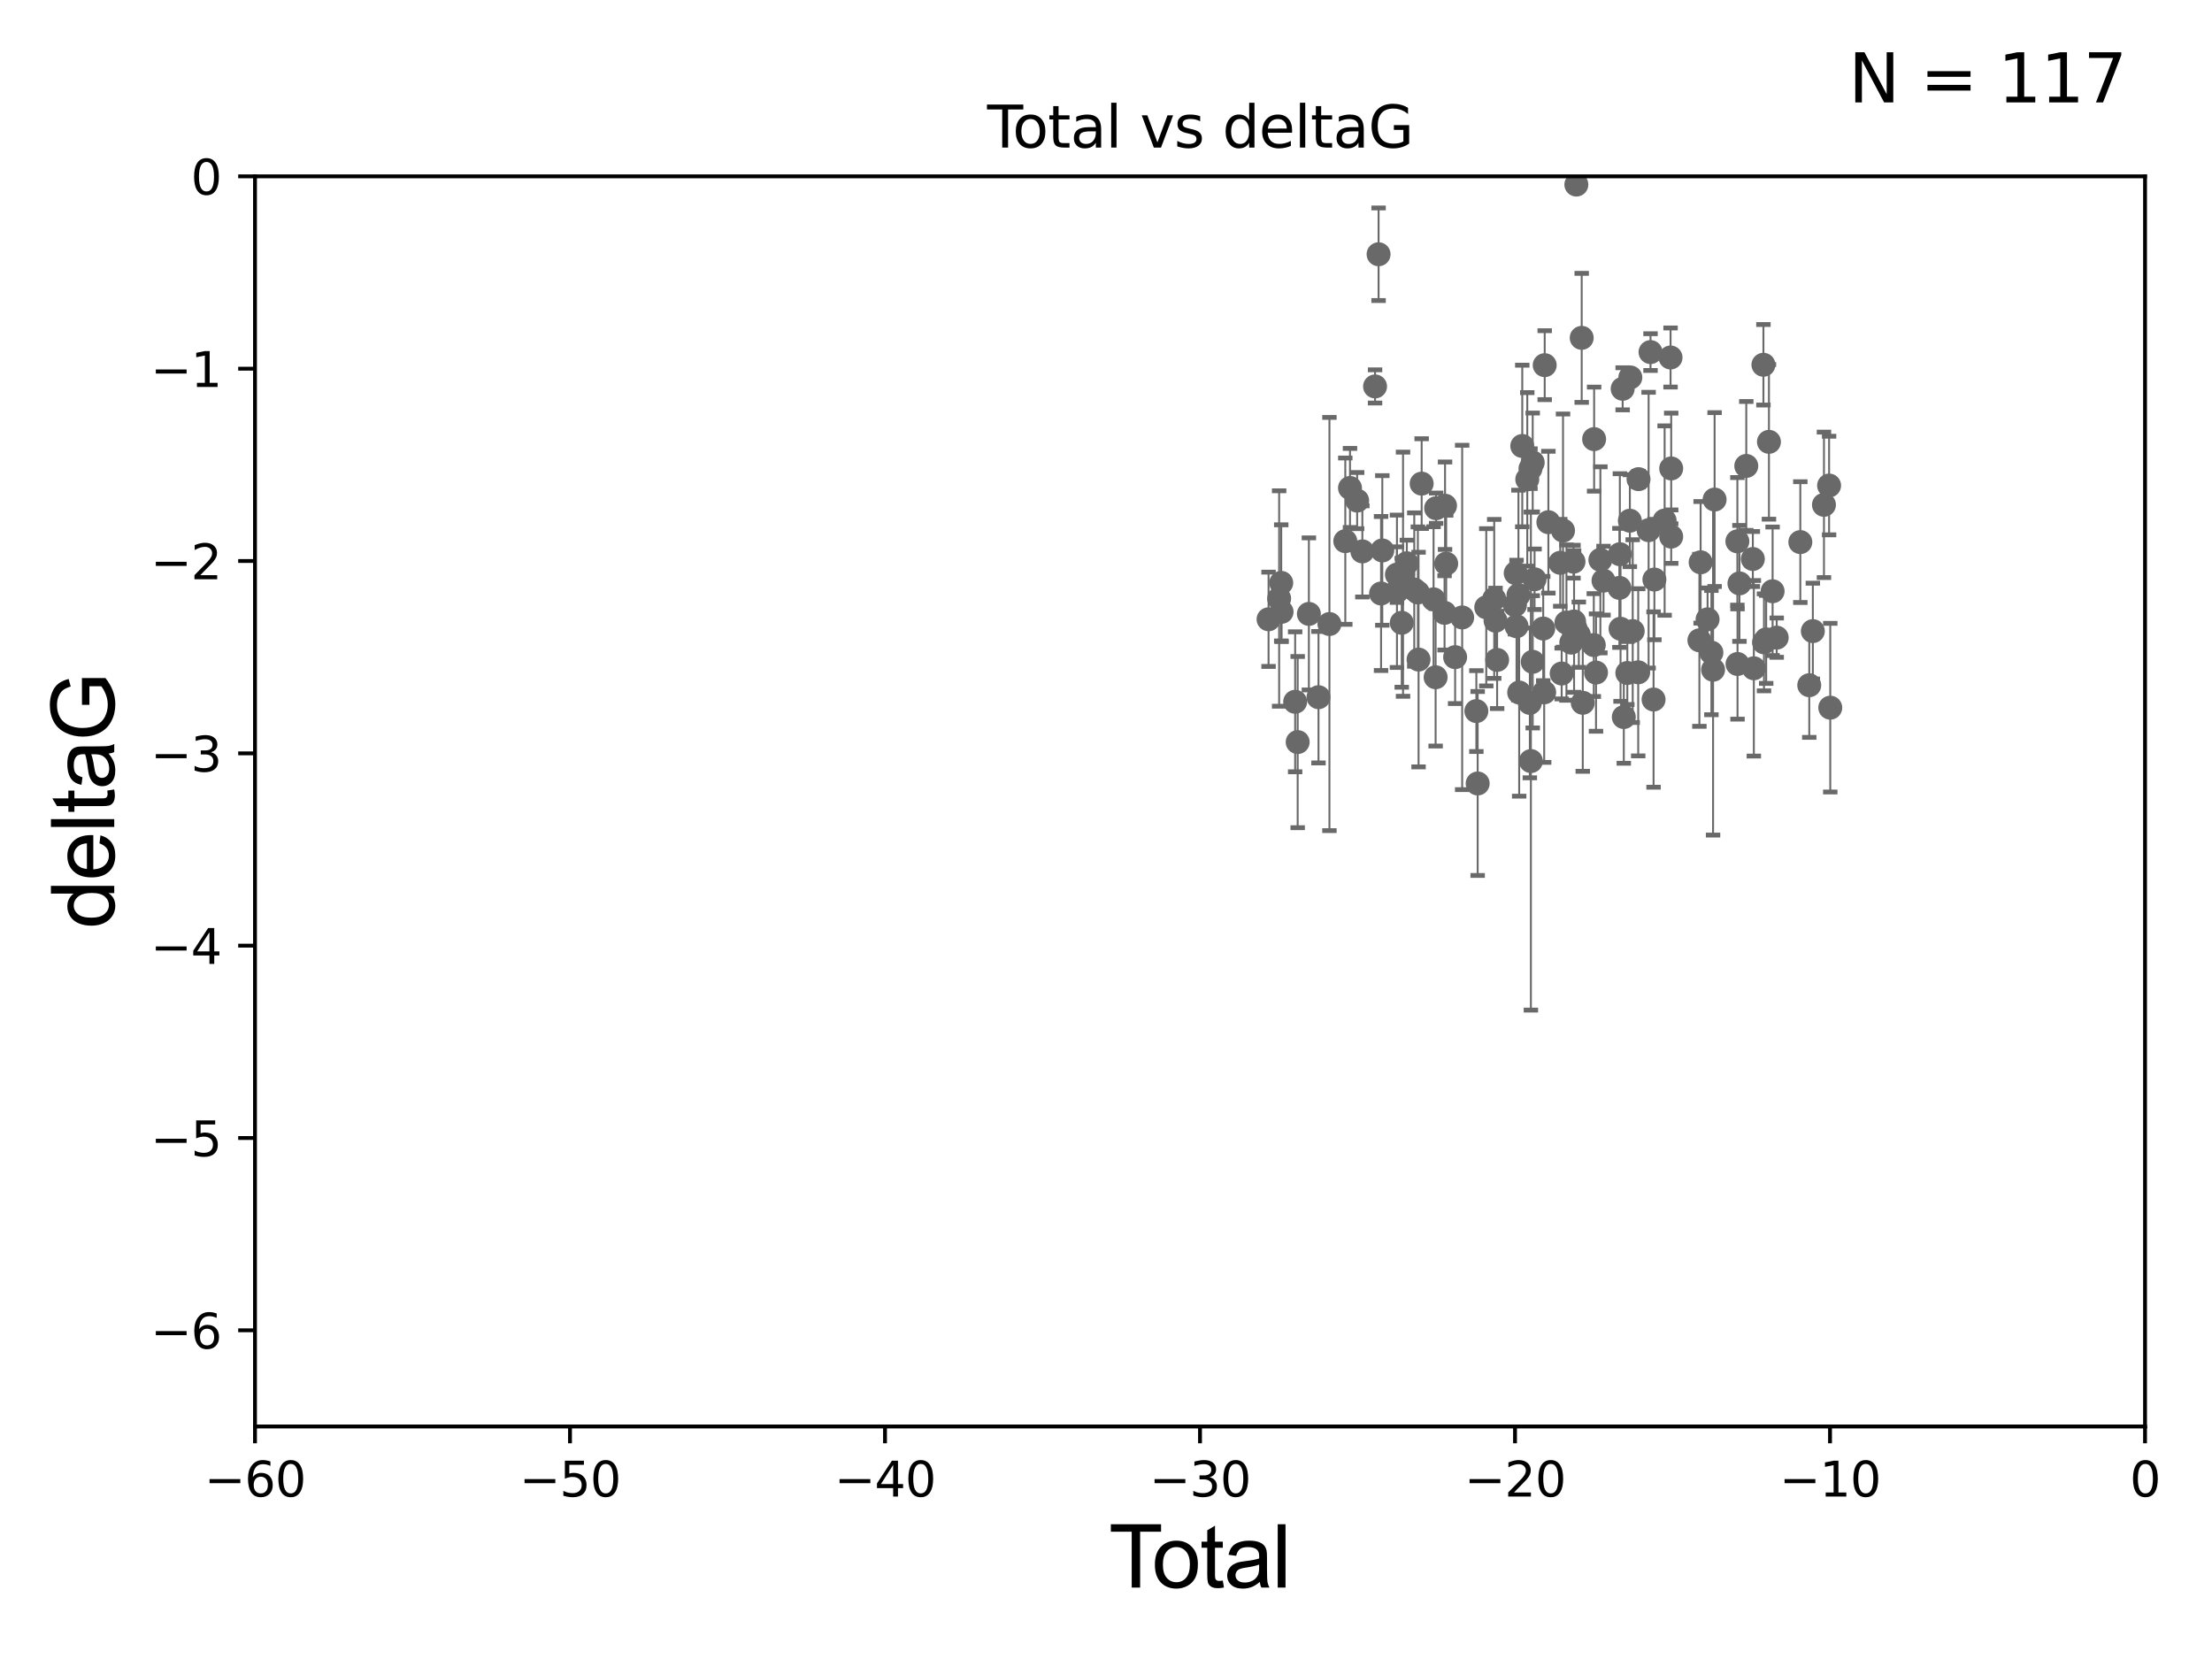 <?xml version="1.0" encoding="utf-8" standalone="no"?>
<!DOCTYPE svg PUBLIC "-//W3C//DTD SVG 1.1//EN"
  "http://www.w3.org/Graphics/SVG/1.1/DTD/svg11.dtd">
<svg xmlns:xlink="http://www.w3.org/1999/xlink" width="460.8pt" height="345.6pt" viewBox="0 0 460.8 345.6" xmlns="http://www.w3.org/2000/svg" version="1.1">
 <defs>
  <style type="text/css">*{stroke-linejoin: round; stroke-linecap: butt}</style>
 </defs>
 <g id="figure_1">
  <g id="patch_1">
   <path d="M 0 345.6 
L 460.8 345.6 
L 460.8 0 
L 0 0 
z
" style="fill: #ffffff"/>
  </g>
  <g id="axes_1">
   <g id="patch_2">
    <path d="M 53.12 297.16 
L 446.85 297.16 
L 446.85 36.739 
L 53.12 36.739 
z
" style="fill: #ffffff"/>
   </g>
   <g id="PathCollection_1">
    <defs>
     <path id="m280ba147cf" d="M 0 1.118 
C 0.297 1.118 0.581 1 0.791 0.791 
C 1 0.581 1.118 0.297 1.118 0 
C 1.118 -0.297 1 -0.581 0.791 -0.791 
C 0.581 -1 0.297 -1.118 0 -1.118 
C -0.297 -1.118 -0.581 -1 -0.791 -0.791 
C -1 -0.581 -1.118 -0.297 -1.118 0 
C -1.118 0.297 -1 0.581 -0.791 0.791 
C -0.581 1 -0.297 1.118 0 1.118 
z
" style="stroke: #696969"/>
    </defs>
    <g clip-path="url(#p73b0e9738a)">
     <use xlink:href="#m280ba147cf" x="264.264" y="129.008" style="fill: #696969; stroke: #696969"/>
     <use xlink:href="#m280ba147cf" x="266.468" y="124.68" style="fill: #696969; stroke: #696969"/>
     <use xlink:href="#m280ba147cf" x="266.905" y="121.421" style="fill: #696969; stroke: #696969"/>
     <use xlink:href="#m280ba147cf" x="266.974" y="127.456" style="fill: #696969; stroke: #696969"/>
     <use xlink:href="#m280ba147cf" x="269.805" y="146.196" style="fill: #696969; stroke: #696969"/>
     <use xlink:href="#m280ba147cf" x="270.33" y="154.59" style="fill: #696969; stroke: #696969"/>
     <use xlink:href="#m280ba147cf" x="272.665" y="127.886" style="fill: #696969; stroke: #696969"/>
     <use xlink:href="#m280ba147cf" x="274.667" y="145.242" style="fill: #696969; stroke: #696969"/>
     <use xlink:href="#m280ba147cf" x="276.945" y="129.995" style="fill: #696969; stroke: #696969"/>
     <use xlink:href="#m280ba147cf" x="280.25" y="112.732" style="fill: #696969; stroke: #696969"/>
     <use xlink:href="#m280ba147cf" x="281.229" y="101.652" style="fill: #696969; stroke: #696969"/>
     <use xlink:href="#m280ba147cf" x="282.719" y="104.281" style="fill: #696969; stroke: #696969"/>
     <use xlink:href="#m280ba147cf" x="283.804" y="114.866" style="fill: #696969; stroke: #696969"/>
     <use xlink:href="#m280ba147cf" x="286.45" y="80.5" style="fill: #696969; stroke: #696969"/>
     <use xlink:href="#m280ba147cf" x="287.183" y="52.966" style="fill: #696969; stroke: #696969"/>
     <use xlink:href="#m280ba147cf" x="287.699" y="123.635" style="fill: #696969; stroke: #696969"/>
     <use xlink:href="#m280ba147cf" x="287.961" y="114.669" style="fill: #696969; stroke: #696969"/>
     <use xlink:href="#m280ba147cf" x="291.004" y="119.703" style="fill: #696969; stroke: #696969"/>
     <use xlink:href="#m280ba147cf" x="291.014" y="123.173" style="fill: #696969; stroke: #696969"/>
     <use xlink:href="#m280ba147cf" x="292.008" y="129.738" style="fill: #696969; stroke: #696969"/>
     <use xlink:href="#m280ba147cf" x="292.279" y="119.617" style="fill: #696969; stroke: #696969"/>
     <use xlink:href="#m280ba147cf" x="293.068" y="117.337" style="fill: #696969; stroke: #696969"/>
     <use xlink:href="#m280ba147cf" x="294.616" y="122.815" style="fill: #696969; stroke: #696969"/>
     <use xlink:href="#m280ba147cf" x="295.366" y="123.422" style="fill: #696969; stroke: #696969"/>
     <use xlink:href="#m280ba147cf" x="295.513" y="137.4" style="fill: #696969; stroke: #696969"/>
     <use xlink:href="#m280ba147cf" x="296.157" y="100.748" style="fill: #696969; stroke: #696969"/>
     <use xlink:href="#m280ba147cf" x="298.638" y="124.853" style="fill: #696969; stroke: #696969"/>
     <use xlink:href="#m280ba147cf" x="299.067" y="141.084" style="fill: #696969; stroke: #696969"/>
     <use xlink:href="#m280ba147cf" x="299.174" y="105.87" style="fill: #696969; stroke: #696969"/>
     <use xlink:href="#m280ba147cf" x="300.927" y="127.669" style="fill: #696969; stroke: #696969"/>
     <use xlink:href="#m280ba147cf" x="301.028" y="105.348" style="fill: #696969; stroke: #696969"/>
     <use xlink:href="#m280ba147cf" x="301.269" y="117.417" style="fill: #696969; stroke: #696969"/>
     <use xlink:href="#m280ba147cf" x="303.129" y="136.898" style="fill: #696969; stroke: #696969"/>
     <use xlink:href="#m280ba147cf" x="304.596" y="128.626" style="fill: #696969; stroke: #696969"/>
     <use xlink:href="#m280ba147cf" x="307.552" y="148.134" style="fill: #696969; stroke: #696969"/>
     <use xlink:href="#m280ba147cf" x="307.826" y="163.213" style="fill: #696969; stroke: #696969"/>
     <use xlink:href="#m280ba147cf" x="309.615" y="126.512" style="fill: #696969; stroke: #696969"/>
     <use xlink:href="#m280ba147cf" x="311.272" y="124.759" style="fill: #696969; stroke: #696969"/>
     <use xlink:href="#m280ba147cf" x="311.55" y="129.307" style="fill: #696969; stroke: #696969"/>
     <use xlink:href="#m280ba147cf" x="311.881" y="137.47" style="fill: #696969; stroke: #696969"/>
     <use xlink:href="#m280ba147cf" x="315.592" y="126.057" style="fill: #696969; stroke: #696969"/>
     <use xlink:href="#m280ba147cf" x="315.748" y="119.403" style="fill: #696969; stroke: #696969"/>
     <use xlink:href="#m280ba147cf" x="315.922" y="130.456" style="fill: #696969; stroke: #696969"/>
     <use xlink:href="#m280ba147cf" x="316.32" y="123.974" style="fill: #696969; stroke: #696969"/>
     <use xlink:href="#m280ba147cf" x="316.474" y="144.264" style="fill: #696969; stroke: #696969"/>
     <use xlink:href="#m280ba147cf" x="317.117" y="92.906" style="fill: #696969; stroke: #696969"/>
     <use xlink:href="#m280ba147cf" x="318.159" y="99.86" style="fill: #696969; stroke: #696969"/>
     <use xlink:href="#m280ba147cf" x="318.692" y="146.427" style="fill: #696969; stroke: #696969"/>
     <use xlink:href="#m280ba147cf" x="318.824" y="97.622" style="fill: #696969; stroke: #696969"/>
     <use xlink:href="#m280ba147cf" x="318.913" y="158.544" style="fill: #696969; stroke: #696969"/>
     <use xlink:href="#m280ba147cf" x="319.291" y="96.345" style="fill: #696969; stroke: #696969"/>
     <use xlink:href="#m280ba147cf" x="319.293" y="137.868" style="fill: #696969; stroke: #696969"/>
     <use xlink:href="#m280ba147cf" x="319.676" y="120.673" style="fill: #696969; stroke: #696969"/>
     <use xlink:href="#m280ba147cf" x="321.482" y="130.938" style="fill: #696969; stroke: #696969"/>
     <use xlink:href="#m280ba147cf" x="321.681" y="144.233" style="fill: #696969; stroke: #696969"/>
     <use xlink:href="#m280ba147cf" x="321.79" y="76.071" style="fill: #696969; stroke: #696969"/>
     <use xlink:href="#m280ba147cf" x="322.555" y="108.779" style="fill: #696969; stroke: #696969"/>
     <use xlink:href="#m280ba147cf" x="325.029" y="117.241" style="fill: #696969; stroke: #696969"/>
     <use xlink:href="#m280ba147cf" x="325.323" y="140.307" style="fill: #696969; stroke: #696969"/>
     <use xlink:href="#m280ba147cf" x="325.607" y="110.529" style="fill: #696969; stroke: #696969"/>
     <use xlink:href="#m280ba147cf" x="326.319" y="129.696" style="fill: #696969; stroke: #696969"/>
     <use xlink:href="#m280ba147cf" x="327.329" y="133.869" style="fill: #696969; stroke: #696969"/>
     <use xlink:href="#m280ba147cf" x="327.788" y="117.006" style="fill: #696969; stroke: #696969"/>
     <use xlink:href="#m280ba147cf" x="327.911" y="129.462" style="fill: #696969; stroke: #696969"/>
     <use xlink:href="#m280ba147cf" x="328.209" y="130.918" style="fill: #696969; stroke: #696969"/>
     <use xlink:href="#m280ba147cf" x="328.384" y="38.45" style="fill: #696969; stroke: #696969"/>
     <use xlink:href="#m280ba147cf" x="328.897" y="132.222" style="fill: #696969; stroke: #696969"/>
     <use xlink:href="#m280ba147cf" x="329.497" y="70.381" style="fill: #696969; stroke: #696969"/>
     <use xlink:href="#m280ba147cf" x="329.718" y="146.404" style="fill: #696969; stroke: #696969"/>
     <use xlink:href="#m280ba147cf" x="332.017" y="134.38" style="fill: #696969; stroke: #696969"/>
     <use xlink:href="#m280ba147cf" x="332.086" y="91.476" style="fill: #696969; stroke: #696969"/>
     <use xlink:href="#m280ba147cf" x="332.478" y="140.108" style="fill: #696969; stroke: #696969"/>
     <use xlink:href="#m280ba147cf" x="333.388" y="116.627" style="fill: #696969; stroke: #696969"/>
     <use xlink:href="#m280ba147cf" x="334.041" y="120.962" style="fill: #696969; stroke: #696969"/>
     <use xlink:href="#m280ba147cf" x="337.352" y="122.467" style="fill: #696969; stroke: #696969"/>
     <use xlink:href="#m280ba147cf" x="337.446" y="115.455" style="fill: #696969; stroke: #696969"/>
     <use xlink:href="#m280ba147cf" x="337.59" y="130.981" style="fill: #696969; stroke: #696969"/>
     <use xlink:href="#m280ba147cf" x="338.03" y="80.994" style="fill: #696969; stroke: #696969"/>
     <use xlink:href="#m280ba147cf" x="338.268" y="149.372" style="fill: #696969; stroke: #696969"/>
     <use xlink:href="#m280ba147cf" x="339.003" y="140.199" style="fill: #696969; stroke: #696969"/>
     <use xlink:href="#m280ba147cf" x="339.53" y="108.472" style="fill: #696969; stroke: #696969"/>
     <use xlink:href="#m280ba147cf" x="339.628" y="78.628" style="fill: #696969; stroke: #696969"/>
     <use xlink:href="#m280ba147cf" x="340.124" y="131.47" style="fill: #696969; stroke: #696969"/>
     <use xlink:href="#m280ba147cf" x="341.269" y="140.057" style="fill: #696969; stroke: #696969"/>
     <use xlink:href="#m280ba147cf" x="341.332" y="99.815" style="fill: #696969; stroke: #696969"/>
     <use xlink:href="#m280ba147cf" x="343.436" y="110.445" style="fill: #696969; stroke: #696969"/>
     <use xlink:href="#m280ba147cf" x="343.834" y="73.348" style="fill: #696969; stroke: #696969"/>
     <use xlink:href="#m280ba147cf" x="344.467" y="145.724" style="fill: #696969; stroke: #696969"/>
     <use xlink:href="#m280ba147cf" x="344.638" y="120.728" style="fill: #696969; stroke: #696969"/>
     <use xlink:href="#m280ba147cf" x="346.771" y="108.442" style="fill: #696969; stroke: #696969"/>
     <use xlink:href="#m280ba147cf" x="348.007" y="74.474" style="fill: #696969; stroke: #696969"/>
     <use xlink:href="#m280ba147cf" x="348.14" y="111.789" style="fill: #696969; stroke: #696969"/>
     <use xlink:href="#m280ba147cf" x="348.141" y="97.586" style="fill: #696969; stroke: #696969"/>
     <use xlink:href="#m280ba147cf" x="354.015" y="133.388" style="fill: #696969; stroke: #696969"/>
     <use xlink:href="#m280ba147cf" x="354.272" y="117.139" style="fill: #696969; stroke: #696969"/>
     <use xlink:href="#m280ba147cf" x="355.718" y="129.023" style="fill: #696969; stroke: #696969"/>
     <use xlink:href="#m280ba147cf" x="356.516" y="135.949" style="fill: #696969; stroke: #696969"/>
     <use xlink:href="#m280ba147cf" x="356.863" y="139.519" style="fill: #696969; stroke: #696969"/>
     <use xlink:href="#m280ba147cf" x="357.183" y="104.068" style="fill: #696969; stroke: #696969"/>
     <use xlink:href="#m280ba147cf" x="361.927" y="112.77" style="fill: #696969; stroke: #696969"/>
     <use xlink:href="#m280ba147cf" x="361.957" y="138.322" style="fill: #696969; stroke: #696969"/>
     <use xlink:href="#m280ba147cf" x="362.357" y="121.531" style="fill: #696969; stroke: #696969"/>
     <use xlink:href="#m280ba147cf" x="363.781" y="97.064" style="fill: #696969; stroke: #696969"/>
     <use xlink:href="#m280ba147cf" x="365.146" y="116.451" style="fill: #696969; stroke: #696969"/>
     <use xlink:href="#m280ba147cf" x="365.356" y="139.216" style="fill: #696969; stroke: #696969"/>
     <use xlink:href="#m280ba147cf" x="367.353" y="75.988" style="fill: #696969; stroke: #696969"/>
     <use xlink:href="#m280ba147cf" x="367.472" y="133.812" style="fill: #696969; stroke: #696969"/>
     <use xlink:href="#m280ba147cf" x="367.93" y="133.193" style="fill: #696969; stroke: #696969"/>
     <use xlink:href="#m280ba147cf" x="368.504" y="92.044" style="fill: #696969; stroke: #696969"/>
     <use xlink:href="#m280ba147cf" x="369.265" y="123.173" style="fill: #696969; stroke: #696969"/>
     <use xlink:href="#m280ba147cf" x="370.119" y="132.834" style="fill: #696969; stroke: #696969"/>
     <use xlink:href="#m280ba147cf" x="375.04" y="112.929" style="fill: #696969; stroke: #696969"/>
     <use xlink:href="#m280ba147cf" x="376.901" y="142.743" style="fill: #696969; stroke: #696969"/>
     <use xlink:href="#m280ba147cf" x="377.649" y="131.474" style="fill: #696969; stroke: #696969"/>
     <use xlink:href="#m280ba147cf" x="379.965" y="105.165" style="fill: #696969; stroke: #696969"/>
     <use xlink:href="#m280ba147cf" x="381.034" y="101.145" style="fill: #696969; stroke: #696969"/>
     <use xlink:href="#m280ba147cf" x="381.277" y="147.423" style="fill: #696969; stroke: #696969"/>
    </g>
   </g>
   <g id="matplotlib.axis_1">
    <g id="xtick_1">
     <g id="line2d_1">
      <defs>
       <path id="mf3fcfc40ea" d="M 0 0 
L 0 3.5 
" style="stroke: #000000; stroke-width: 0.8"/>
      </defs>
      <g>
       <use xlink:href="#mf3fcfc40ea" x="53.12" y="297.16" style="stroke: #000000; stroke-width: 0.8"/>
      </g>
     </g>
     <g id="text_1">
      <!-- −60 -->
      <g transform="translate(42.568 311.758)scale(0.1 -0.1)">
       <defs>
        <path id="DejaVuSans-2212" d="M 678 2272 
L 4684 2272 
L 4684 1741 
L 678 1741 
L 678 2272 
z
" transform="scale(0.016)"/>
        <path id="DejaVuSans-36" d="M 2113 2584 
Q 1688 2584 1439 2293 
Q 1191 2003 1191 1497 
Q 1191 994 1439 701 
Q 1688 409 2113 409 
Q 2538 409 2786 701 
Q 3034 994 3034 1497 
Q 3034 2003 2786 2293 
Q 2538 2584 2113 2584 
z
M 3366 4563 
L 3366 3988 
Q 3128 4100 2886 4159 
Q 2644 4219 2406 4219 
Q 1781 4219 1451 3797 
Q 1122 3375 1075 2522 
Q 1259 2794 1537 2939 
Q 1816 3084 2150 3084 
Q 2853 3084 3261 2657 
Q 3669 2231 3669 1497 
Q 3669 778 3244 343 
Q 2819 -91 2113 -91 
Q 1303 -91 875 529 
Q 447 1150 447 2328 
Q 447 3434 972 4092 
Q 1497 4750 2381 4750 
Q 2619 4750 2861 4703 
Q 3103 4656 3366 4563 
z
" transform="scale(0.016)"/>
        <path id="DejaVuSans-30" d="M 2034 4250 
Q 1547 4250 1301 3770 
Q 1056 3291 1056 2328 
Q 1056 1369 1301 889 
Q 1547 409 2034 409 
Q 2525 409 2770 889 
Q 3016 1369 3016 2328 
Q 3016 3291 2770 3770 
Q 2525 4250 2034 4250 
z
M 2034 4750 
Q 2819 4750 3233 4129 
Q 3647 3509 3647 2328 
Q 3647 1150 3233 529 
Q 2819 -91 2034 -91 
Q 1250 -91 836 529 
Q 422 1150 422 2328 
Q 422 3509 836 4129 
Q 1250 4750 2034 4750 
z
" transform="scale(0.016)"/>
       </defs>
       <use xlink:href="#DejaVuSans-2212"/>
       <use xlink:href="#DejaVuSans-36" x="83.789"/>
       <use xlink:href="#DejaVuSans-30" x="147.412"/>
      </g>
     </g>
    </g>
    <g id="xtick_2">
     <g id="line2d_2">
      <g>
       <use xlink:href="#mf3fcfc40ea" x="118.742" y="297.16" style="stroke: #000000; stroke-width: 0.8"/>
      </g>
     </g>
     <g id="text_2">
      <!-- −50 -->
      <g transform="translate(108.189 311.758)scale(0.1 -0.1)">
       <defs>
        <path id="DejaVuSans-35" d="M 691 4666 
L 3169 4666 
L 3169 4134 
L 1269 4134 
L 1269 2991 
Q 1406 3038 1543 3061 
Q 1681 3084 1819 3084 
Q 2600 3084 3056 2656 
Q 3513 2228 3513 1497 
Q 3513 744 3044 326 
Q 2575 -91 1722 -91 
Q 1428 -91 1123 -41 
Q 819 9 494 109 
L 494 744 
Q 775 591 1075 516 
Q 1375 441 1709 441 
Q 2250 441 2565 725 
Q 2881 1009 2881 1497 
Q 2881 1984 2565 2268 
Q 2250 2553 1709 2553 
Q 1456 2553 1204 2497 
Q 953 2441 691 2322 
L 691 4666 
z
" transform="scale(0.016)"/>
       </defs>
       <use xlink:href="#DejaVuSans-2212"/>
       <use xlink:href="#DejaVuSans-35" x="83.789"/>
       <use xlink:href="#DejaVuSans-30" x="147.412"/>
      </g>
     </g>
    </g>
    <g id="xtick_3">
     <g id="line2d_3">
      <g>
       <use xlink:href="#mf3fcfc40ea" x="184.363" y="297.16" style="stroke: #000000; stroke-width: 0.8"/>
      </g>
     </g>
     <g id="text_3">
      <!-- −40 -->
      <g transform="translate(173.811 311.758)scale(0.1 -0.1)">
       <defs>
        <path id="DejaVuSans-34" d="M 2419 4116 
L 825 1625 
L 2419 1625 
L 2419 4116 
z
M 2253 4666 
L 3047 4666 
L 3047 1625 
L 3713 1625 
L 3713 1100 
L 3047 1100 
L 3047 0 
L 2419 0 
L 2419 1100 
L 313 1100 
L 313 1709 
L 2253 4666 
z
" transform="scale(0.016)"/>
       </defs>
       <use xlink:href="#DejaVuSans-2212"/>
       <use xlink:href="#DejaVuSans-34" x="83.789"/>
       <use xlink:href="#DejaVuSans-30" x="147.412"/>
      </g>
     </g>
    </g>
    <g id="xtick_4">
     <g id="line2d_4">
      <g>
       <use xlink:href="#mf3fcfc40ea" x="249.985" y="297.16" style="stroke: #000000; stroke-width: 0.8"/>
      </g>
     </g>
     <g id="text_4">
      <!-- −30 -->
      <g transform="translate(239.433 311.758)scale(0.1 -0.1)">
       <defs>
        <path id="DejaVuSans-33" d="M 2597 2516 
Q 3050 2419 3304 2112 
Q 3559 1806 3559 1356 
Q 3559 666 3084 287 
Q 2609 -91 1734 -91 
Q 1441 -91 1130 -33 
Q 819 25 488 141 
L 488 750 
Q 750 597 1062 519 
Q 1375 441 1716 441 
Q 2309 441 2620 675 
Q 2931 909 2931 1356 
Q 2931 1769 2642 2001 
Q 2353 2234 1838 2234 
L 1294 2234 
L 1294 2753 
L 1863 2753 
Q 2328 2753 2575 2939 
Q 2822 3125 2822 3475 
Q 2822 3834 2567 4026 
Q 2313 4219 1838 4219 
Q 1578 4219 1281 4162 
Q 984 4106 628 3988 
L 628 4550 
Q 988 4650 1302 4700 
Q 1616 4750 1894 4750 
Q 2613 4750 3031 4423 
Q 3450 4097 3450 3541 
Q 3450 3153 3228 2886 
Q 3006 2619 2597 2516 
z
" transform="scale(0.016)"/>
       </defs>
       <use xlink:href="#DejaVuSans-2212"/>
       <use xlink:href="#DejaVuSans-33" x="83.789"/>
       <use xlink:href="#DejaVuSans-30" x="147.412"/>
      </g>
     </g>
    </g>
    <g id="xtick_5">
     <g id="line2d_5">
      <g>
       <use xlink:href="#mf3fcfc40ea" x="315.607" y="297.16" style="stroke: #000000; stroke-width: 0.8"/>
      </g>
     </g>
     <g id="text_5">
      <!-- −20 -->
      <g transform="translate(305.054 311.758)scale(0.1 -0.1)">
       <defs>
        <path id="DejaVuSans-32" d="M 1228 531 
L 3431 531 
L 3431 0 
L 469 0 
L 469 531 
Q 828 903 1448 1529 
Q 2069 2156 2228 2338 
Q 2531 2678 2651 2914 
Q 2772 3150 2772 3378 
Q 2772 3750 2511 3984 
Q 2250 4219 1831 4219 
Q 1534 4219 1204 4116 
Q 875 4013 500 3803 
L 500 4441 
Q 881 4594 1212 4672 
Q 1544 4750 1819 4750 
Q 2544 4750 2975 4387 
Q 3406 4025 3406 3419 
Q 3406 3131 3298 2873 
Q 3191 2616 2906 2266 
Q 2828 2175 2409 1742 
Q 1991 1309 1228 531 
z
" transform="scale(0.016)"/>
       </defs>
       <use xlink:href="#DejaVuSans-2212"/>
       <use xlink:href="#DejaVuSans-32" x="83.789"/>
       <use xlink:href="#DejaVuSans-30" x="147.412"/>
      </g>
     </g>
    </g>
    <g id="xtick_6">
     <g id="line2d_6">
      <g>
       <use xlink:href="#mf3fcfc40ea" x="381.228" y="297.16" style="stroke: #000000; stroke-width: 0.8"/>
      </g>
     </g>
     <g id="text_6">
      <!-- −10 -->
      <g transform="translate(370.676 311.758)scale(0.1 -0.1)">
       <defs>
        <path id="DejaVuSans-31" d="M 794 531 
L 1825 531 
L 1825 4091 
L 703 3866 
L 703 4441 
L 1819 4666 
L 2450 4666 
L 2450 531 
L 3481 531 
L 3481 0 
L 794 0 
L 794 531 
z
" transform="scale(0.016)"/>
       </defs>
       <use xlink:href="#DejaVuSans-2212"/>
       <use xlink:href="#DejaVuSans-31" x="83.789"/>
       <use xlink:href="#DejaVuSans-30" x="147.412"/>
      </g>
     </g>
    </g>
    <g id="xtick_7">
     <g id="line2d_7">
      <g>
       <use xlink:href="#mf3fcfc40ea" x="446.85" y="297.16" style="stroke: #000000; stroke-width: 0.8"/>
      </g>
     </g>
     <g id="text_7">
      <!-- 0 -->
      <g transform="translate(443.669 311.758)scale(0.1 -0.1)">
       <use xlink:href="#DejaVuSans-30"/>
      </g>
     </g>
    </g>
    <g id="text_8">
     <!-- Total -->
     <g transform="translate(230.98 330.722)scale(0.18 -0.18)">
      <defs>
       <path id="ArialMT-54" d="M 1659 0 
L 1659 4041 
L 150 4041 
L 150 4581 
L 3781 4581 
L 3781 4041 
L 2266 4041 
L 2266 0 
L 1659 0 
z
" transform="scale(0.016)"/>
       <path id="ArialMT-6f" d="M 213 1659 
Q 213 2581 725 3025 
Q 1153 3394 1769 3394 
Q 2453 3394 2887 2945 
Q 3322 2497 3322 1706 
Q 3322 1066 3130 698 
Q 2938 331 2570 128 
Q 2203 -75 1769 -75 
Q 1072 -75 642 372 
Q 213 819 213 1659 
z
M 791 1659 
Q 791 1022 1069 705 
Q 1347 388 1769 388 
Q 2188 388 2466 706 
Q 2744 1025 2744 1678 
Q 2744 2294 2464 2611 
Q 2184 2928 1769 2928 
Q 1347 2928 1069 2612 
Q 791 2297 791 1659 
z
" transform="scale(0.016)"/>
       <path id="ArialMT-74" d="M 1650 503 
L 1731 6 
Q 1494 -44 1306 -44 
Q 1000 -44 831 53 
Q 663 150 594 308 
Q 525 466 525 972 
L 525 2881 
L 113 2881 
L 113 3319 
L 525 3319 
L 525 4141 
L 1084 4478 
L 1084 3319 
L 1650 3319 
L 1650 2881 
L 1084 2881 
L 1084 941 
Q 1084 700 1114 631 
Q 1144 563 1211 522 
Q 1278 481 1403 481 
Q 1497 481 1650 503 
z
" transform="scale(0.016)"/>
       <path id="ArialMT-61" d="M 2588 409 
Q 2275 144 1986 34 
Q 1697 -75 1366 -75 
Q 819 -75 525 192 
Q 231 459 231 875 
Q 231 1119 342 1320 
Q 453 1522 633 1644 
Q 813 1766 1038 1828 
Q 1203 1872 1538 1913 
Q 2219 1994 2541 2106 
Q 2544 2222 2544 2253 
Q 2544 2597 2384 2738 
Q 2169 2928 1744 2928 
Q 1347 2928 1158 2789 
Q 969 2650 878 2297 
L 328 2372 
Q 403 2725 575 2942 
Q 747 3159 1072 3276 
Q 1397 3394 1825 3394 
Q 2250 3394 2515 3294 
Q 2781 3194 2906 3042 
Q 3031 2891 3081 2659 
Q 3109 2516 3109 2141 
L 3109 1391 
Q 3109 606 3145 398 
Q 3181 191 3288 0 
L 2700 0 
Q 2613 175 2588 409 
z
M 2541 1666 
Q 2234 1541 1622 1453 
Q 1275 1403 1131 1340 
Q 988 1278 909 1158 
Q 831 1038 831 891 
Q 831 666 1001 516 
Q 1172 366 1500 366 
Q 1825 366 2078 508 
Q 2331 650 2450 897 
Q 2541 1088 2541 1459 
L 2541 1666 
z
" transform="scale(0.016)"/>
       <path id="ArialMT-6c" d="M 409 0 
L 409 4581 
L 972 4581 
L 972 0 
L 409 0 
z
" transform="scale(0.016)"/>
      </defs>
      <use xlink:href="#ArialMT-54"/>
      <use xlink:href="#ArialMT-6f" x="49.959"/>
      <use xlink:href="#ArialMT-74" x="105.574"/>
      <use xlink:href="#ArialMT-61" x="133.357"/>
      <use xlink:href="#ArialMT-6c" x="188.973"/>
     </g>
    </g>
   </g>
   <g id="matplotlib.axis_2">
    <g id="ytick_1">
     <g id="line2d_8">
      <defs>
       <path id="m957c9073f2" d="M 0 0 
L -3.5 0 
" style="stroke: #000000; stroke-width: 0.8"/>
      </defs>
      <g>
       <use xlink:href="#m957c9073f2" x="53.12" y="277.128" style="stroke: #000000; stroke-width: 0.8"/>
      </g>
     </g>
     <g id="text_9">
      <!-- −6 -->
      <g transform="translate(31.378 280.927)scale(0.1 -0.1)">
       <use xlink:href="#DejaVuSans-2212"/>
       <use xlink:href="#DejaVuSans-36" x="83.789"/>
      </g>
     </g>
    </g>
    <g id="ytick_2">
     <g id="line2d_9">
      <g>
       <use xlink:href="#m957c9073f2" x="53.12" y="237.063" style="stroke: #000000; stroke-width: 0.8"/>
      </g>
     </g>
     <g id="text_10">
      <!-- −5 -->
      <g transform="translate(31.378 240.862)scale(0.1 -0.1)">
       <use xlink:href="#DejaVuSans-2212"/>
       <use xlink:href="#DejaVuSans-35" x="83.789"/>
      </g>
     </g>
    </g>
    <g id="ytick_3">
     <g id="line2d_10">
      <g>
       <use xlink:href="#m957c9073f2" x="53.12" y="196.998" style="stroke: #000000; stroke-width: 0.8"/>
      </g>
     </g>
     <g id="text_11">
      <!-- −4 -->
      <g transform="translate(31.378 200.797)scale(0.1 -0.1)">
       <use xlink:href="#DejaVuSans-2212"/>
       <use xlink:href="#DejaVuSans-34" x="83.789"/>
      </g>
     </g>
    </g>
    <g id="ytick_4">
     <g id="line2d_11">
      <g>
       <use xlink:href="#m957c9073f2" x="53.12" y="156.933" style="stroke: #000000; stroke-width: 0.8"/>
      </g>
     </g>
     <g id="text_12">
      <!-- −3 -->
      <g transform="translate(31.378 160.733)scale(0.1 -0.1)">
       <use xlink:href="#DejaVuSans-2212"/>
       <use xlink:href="#DejaVuSans-33" x="83.789"/>
      </g>
     </g>
    </g>
    <g id="ytick_5">
     <g id="line2d_12">
      <g>
       <use xlink:href="#m957c9073f2" x="53.12" y="116.869" style="stroke: #000000; stroke-width: 0.8"/>
      </g>
     </g>
     <g id="text_13">
      <!-- −2 -->
      <g transform="translate(31.378 120.668)scale(0.1 -0.1)">
       <use xlink:href="#DejaVuSans-2212"/>
       <use xlink:href="#DejaVuSans-32" x="83.789"/>
      </g>
     </g>
    </g>
    <g id="ytick_6">
     <g id="line2d_13">
      <g>
       <use xlink:href="#m957c9073f2" x="53.12" y="76.804" style="stroke: #000000; stroke-width: 0.8"/>
      </g>
     </g>
     <g id="text_14">
      <!-- −1 -->
      <g transform="translate(31.378 80.603)scale(0.1 -0.1)">
       <use xlink:href="#DejaVuSans-2212"/>
       <use xlink:href="#DejaVuSans-31" x="83.789"/>
      </g>
     </g>
    </g>
    <g id="ytick_7">
     <g id="line2d_14">
      <g>
       <use xlink:href="#m957c9073f2" x="53.12" y="36.739" style="stroke: #000000; stroke-width: 0.8"/>
      </g>
     </g>
     <g id="text_15">
      <!-- 0 -->
      <g transform="translate(39.758 40.538)scale(0.1 -0.1)">
       <use xlink:href="#DejaVuSans-30"/>
      </g>
     </g>
    </g>
    <g id="text_16">
     <!-- deltaG -->
     <g transform="translate(23.8 193.464)rotate(-90)scale(0.18 -0.18)">
      <defs>
       <path id="ArialMT-64" d="M 2575 0 
L 2575 419 
Q 2259 -75 1647 -75 
Q 1250 -75 917 144 
Q 584 363 401 755 
Q 219 1147 219 1656 
Q 219 2153 384 2558 
Q 550 2963 881 3178 
Q 1213 3394 1622 3394 
Q 1922 3394 2156 3267 
Q 2391 3141 2538 2938 
L 2538 4581 
L 3097 4581 
L 3097 0 
L 2575 0 
z
M 797 1656 
Q 797 1019 1065 703 
Q 1334 388 1700 388 
Q 2069 388 2326 689 
Q 2584 991 2584 1609 
Q 2584 2291 2321 2609 
Q 2059 2928 1675 2928 
Q 1300 2928 1048 2622 
Q 797 2316 797 1656 
z
" transform="scale(0.016)"/>
       <path id="ArialMT-65" d="M 2694 1069 
L 3275 997 
Q 3138 488 2766 206 
Q 2394 -75 1816 -75 
Q 1088 -75 661 373 
Q 234 822 234 1631 
Q 234 2469 665 2931 
Q 1097 3394 1784 3394 
Q 2450 3394 2872 2941 
Q 3294 2488 3294 1666 
Q 3294 1616 3291 1516 
L 816 1516 
Q 847 969 1125 678 
Q 1403 388 1819 388 
Q 2128 388 2347 550 
Q 2566 713 2694 1069 
z
M 847 1978 
L 2700 1978 
Q 2663 2397 2488 2606 
Q 2219 2931 1791 2931 
Q 1403 2931 1139 2672 
Q 875 2413 847 1978 
z
" transform="scale(0.016)"/>
       <path id="ArialMT-47" d="M 2638 1797 
L 2638 2334 
L 4578 2338 
L 4578 638 
Q 4131 281 3656 101 
Q 3181 -78 2681 -78 
Q 2006 -78 1454 211 
Q 903 500 622 1047 
Q 341 1594 341 2269 
Q 341 2938 620 3517 
Q 900 4097 1425 4378 
Q 1950 4659 2634 4659 
Q 3131 4659 3532 4498 
Q 3934 4338 4162 4050 
Q 4391 3763 4509 3300 
L 3963 3150 
Q 3859 3500 3706 3700 
Q 3553 3900 3268 4020 
Q 2984 4141 2638 4141 
Q 2222 4141 1919 4014 
Q 1616 3888 1430 3681 
Q 1244 3475 1141 3228 
Q 966 2803 966 2306 
Q 966 1694 1177 1281 
Q 1388 869 1791 669 
Q 2194 469 2647 469 
Q 3041 469 3416 620 
Q 3791 772 3984 944 
L 3984 1797 
L 2638 1797 
z
" transform="scale(0.016)"/>
      </defs>
      <use xlink:href="#ArialMT-64"/>
      <use xlink:href="#ArialMT-65" x="55.615"/>
      <use xlink:href="#ArialMT-6c" x="111.23"/>
      <use xlink:href="#ArialMT-74" x="133.447"/>
      <use xlink:href="#ArialMT-61" x="161.23"/>
      <use xlink:href="#ArialMT-47" x="216.846"/>
     </g>
    </g>
   </g>
   <g id="LineCollection_1">
    <path d="M 264.264 138.83 
L 264.264 119.187 
" clip-path="url(#p73b0e9738a)" style="fill: none; stroke: #696969; stroke-width: 0.4"/>
    <path d="M 266.468 147.115 
L 266.468 102.245 
" clip-path="url(#p73b0e9738a)" style="fill: none; stroke: #696969; stroke-width: 0.4"/>
    <path d="M 266.905 133.517 
L 266.905 109.326 
" clip-path="url(#p73b0e9738a)" style="fill: none; stroke: #696969; stroke-width: 0.4"/>
    <path d="M 266.974 133.645 
L 266.974 121.267 
" clip-path="url(#p73b0e9738a)" style="fill: none; stroke: #696969; stroke-width: 0.4"/>
    <path d="M 269.805 160.776 
L 269.805 131.616 
" clip-path="url(#p73b0e9738a)" style="fill: none; stroke: #696969; stroke-width: 0.4"/>
    <path d="M 270.33 172.425 
L 270.33 136.755 
" clip-path="url(#p73b0e9738a)" style="fill: none; stroke: #696969; stroke-width: 0.4"/>
    <path d="M 272.665 143.729 
L 272.665 112.044 
" clip-path="url(#p73b0e9738a)" style="fill: none; stroke: #696969; stroke-width: 0.4"/>
    <path d="M 274.667 158.935 
L 274.667 131.548 
" clip-path="url(#p73b0e9738a)" style="fill: none; stroke: #696969; stroke-width: 0.4"/>
    <path d="M 276.945 173.032 
L 276.945 86.958 
" clip-path="url(#p73b0e9738a)" style="fill: none; stroke: #696969; stroke-width: 0.4"/>
    <path d="M 280.25 130.055 
L 280.25 95.409 
" clip-path="url(#p73b0e9738a)" style="fill: none; stroke: #696969; stroke-width: 0.4"/>
    <path d="M 281.229 109.891 
L 281.229 93.413 
" clip-path="url(#p73b0e9738a)" style="fill: none; stroke: #696969; stroke-width: 0.4"/>
    <path d="M 282.719 110.132 
L 282.719 98.431 
" clip-path="url(#p73b0e9738a)" style="fill: none; stroke: #696969; stroke-width: 0.4"/>
    <path d="M 283.804 124.363 
L 283.804 105.369 
" clip-path="url(#p73b0e9738a)" style="fill: none; stroke: #696969; stroke-width: 0.4"/>
    <path d="M 286.45 83.959 
L 286.45 77.041 
" clip-path="url(#p73b0e9738a)" style="fill: none; stroke: #696969; stroke-width: 0.4"/>
    <path d="M 287.183 62.608 
L 287.183 43.324 
" clip-path="url(#p73b0e9738a)" style="fill: none; stroke: #696969; stroke-width: 0.4"/>
    <path d="M 287.699 139.679 
L 287.699 107.592 
" clip-path="url(#p73b0e9738a)" style="fill: none; stroke: #696969; stroke-width: 0.4"/>
    <path d="M 287.961 130.25 
L 287.961 99.087 
" clip-path="url(#p73b0e9738a)" style="fill: none; stroke: #696969; stroke-width: 0.4"/>
    <path d="M 291.004 125.49 
L 291.004 113.915 
" clip-path="url(#p73b0e9738a)" style="fill: none; stroke: #696969; stroke-width: 0.4"/>
    <path d="M 291.014 139.044 
L 291.014 107.301 
" clip-path="url(#p73b0e9738a)" style="fill: none; stroke: #696969; stroke-width: 0.4"/>
    <path d="M 292.008 143.165 
L 292.008 116.312 
" clip-path="url(#p73b0e9738a)" style="fill: none; stroke: #696969; stroke-width: 0.4"/>
    <path d="M 292.279 145.047 
L 292.279 94.187 
" clip-path="url(#p73b0e9738a)" style="fill: none; stroke: #696969; stroke-width: 0.4"/>
    <path d="M 293.068 122.146 
L 293.068 112.529 
" clip-path="url(#p73b0e9738a)" style="fill: none; stroke: #696969; stroke-width: 0.4"/>
    <path d="M 294.616 138.787 
L 294.616 106.844 
" clip-path="url(#p73b0e9738a)" style="fill: none; stroke: #696969; stroke-width: 0.4"/>
    <path d="M 295.366 137.085 
L 295.366 109.759 
" clip-path="url(#p73b0e9738a)" style="fill: none; stroke: #696969; stroke-width: 0.4"/>
    <path d="M 295.513 159.758 
L 295.513 115.043 
" clip-path="url(#p73b0e9738a)" style="fill: none; stroke: #696969; stroke-width: 0.4"/>
    <path d="M 296.157 110.097 
L 296.157 91.399 
" clip-path="url(#p73b0e9738a)" style="fill: none; stroke: #696969; stroke-width: 0.4"/>
    <path d="M 298.638 139.98 
L 298.638 109.726 
" clip-path="url(#p73b0e9738a)" style="fill: none; stroke: #696969; stroke-width: 0.4"/>
    <path d="M 299.067 155.415 
L 299.067 126.753 
" clip-path="url(#p73b0e9738a)" style="fill: none; stroke: #696969; stroke-width: 0.4"/>
    <path d="M 299.174 109.032 
L 299.174 102.708 
" clip-path="url(#p73b0e9738a)" style="fill: none; stroke: #696969; stroke-width: 0.4"/>
    <path d="M 300.927 135.404 
L 300.927 119.935 
" clip-path="url(#p73b0e9738a)" style="fill: none; stroke: #696969; stroke-width: 0.4"/>
    <path d="M 301.028 114.455 
L 301.028 96.241 
" clip-path="url(#p73b0e9738a)" style="fill: none; stroke: #696969; stroke-width: 0.4"/>
    <path d="M 301.269 127.506 
L 301.269 107.329 
" clip-path="url(#p73b0e9738a)" style="fill: none; stroke: #696969; stroke-width: 0.4"/>
    <path d="M 303.129 146.566 
L 303.129 127.229 
" clip-path="url(#p73b0e9738a)" style="fill: none; stroke: #696969; stroke-width: 0.4"/>
    <path d="M 304.596 164.492 
L 304.596 92.76 
" clip-path="url(#p73b0e9738a)" style="fill: none; stroke: #696969; stroke-width: 0.4"/>
    <path d="M 307.552 156.559 
L 307.552 139.71 
" clip-path="url(#p73b0e9738a)" style="fill: none; stroke: #696969; stroke-width: 0.4"/>
    <path d="M 307.826 182.375 
L 307.826 144.051 
" clip-path="url(#p73b0e9738a)" style="fill: none; stroke: #696969; stroke-width: 0.4"/>
    <path d="M 309.615 142.895 
L 309.615 110.129 
" clip-path="url(#p73b0e9738a)" style="fill: none; stroke: #696969; stroke-width: 0.4"/>
    <path d="M 311.272 141.318 
L 311.272 108.2 
" clip-path="url(#p73b0e9738a)" style="fill: none; stroke: #696969; stroke-width: 0.4"/>
    <path d="M 311.55 136.081 
L 311.55 122.533 
" clip-path="url(#p73b0e9738a)" style="fill: none; stroke: #696969; stroke-width: 0.4"/>
    <path d="M 311.881 147.604 
L 311.881 127.336 
" clip-path="url(#p73b0e9738a)" style="fill: none; stroke: #696969; stroke-width: 0.4"/>
    <path d="M 315.592 132.074 
L 315.592 120.04 
" clip-path="url(#p73b0e9738a)" style="fill: none; stroke: #696969; stroke-width: 0.4"/>
    <path d="M 315.748 120.984 
L 315.748 117.823 
" clip-path="url(#p73b0e9738a)" style="fill: none; stroke: #696969; stroke-width: 0.4"/>
    <path d="M 315.922 144.202 
L 315.922 116.71 
" clip-path="url(#p73b0e9738a)" style="fill: none; stroke: #696969; stroke-width: 0.4"/>
    <path d="M 316.32 145.826 
L 316.32 102.121 
" clip-path="url(#p73b0e9738a)" style="fill: none; stroke: #696969; stroke-width: 0.4"/>
    <path d="M 316.474 165.859 
L 316.474 122.669 
" clip-path="url(#p73b0e9738a)" style="fill: none; stroke: #696969; stroke-width: 0.4"/>
    <path d="M 317.117 109.738 
L 317.117 76.074 
" clip-path="url(#p73b0e9738a)" style="fill: none; stroke: #696969; stroke-width: 0.4"/>
    <path d="M 318.159 117.932 
L 318.159 81.787 
" clip-path="url(#p73b0e9738a)" style="fill: none; stroke: #696969; stroke-width: 0.4"/>
    <path d="M 318.692 162.029 
L 318.692 130.824 
" clip-path="url(#p73b0e9738a)" style="fill: none; stroke: #696969; stroke-width: 0.4"/>
    <path d="M 318.824 101.756 
L 318.824 93.489 
" clip-path="url(#p73b0e9738a)" style="fill: none; stroke: #696969; stroke-width: 0.4"/>
    <path d="M 318.913 210.418 
L 318.913 106.671 
" clip-path="url(#p73b0e9738a)" style="fill: none; stroke: #696969; stroke-width: 0.4"/>
    <path d="M 319.291 106.645 
L 319.291 86.045 
" clip-path="url(#p73b0e9738a)" style="fill: none; stroke: #696969; stroke-width: 0.4"/>
    <path d="M 319.293 151.644 
L 319.293 124.093 
" clip-path="url(#p73b0e9738a)" style="fill: none; stroke: #696969; stroke-width: 0.4"/>
    <path d="M 319.676 126.972 
L 319.676 114.373 
" clip-path="url(#p73b0e9738a)" style="fill: none; stroke: #696969; stroke-width: 0.4"/>
    <path d="M 321.482 141.794 
L 321.482 120.081 
" clip-path="url(#p73b0e9738a)" style="fill: none; stroke: #696969; stroke-width: 0.4"/>
    <path d="M 321.681 158.82 
L 321.681 129.646 
" clip-path="url(#p73b0e9738a)" style="fill: none; stroke: #696969; stroke-width: 0.4"/>
    <path d="M 321.79 83.252 
L 321.79 68.89 
" clip-path="url(#p73b0e9738a)" style="fill: none; stroke: #696969; stroke-width: 0.4"/>
    <path d="M 322.555 123.55 
L 322.555 94.007 
" clip-path="url(#p73b0e9738a)" style="fill: none; stroke: #696969; stroke-width: 0.4"/>
    <path d="M 325.029 126.288 
L 325.029 108.194 
" clip-path="url(#p73b0e9738a)" style="fill: none; stroke: #696969; stroke-width: 0.4"/>
    <path d="M 325.323 145.596 
L 325.323 135.018 
" clip-path="url(#p73b0e9738a)" style="fill: none; stroke: #696969; stroke-width: 0.4"/>
    <path d="M 325.607 134.814 
L 325.607 86.243 
" clip-path="url(#p73b0e9738a)" style="fill: none; stroke: #696969; stroke-width: 0.4"/>
    <path d="M 326.319 145.871 
L 326.319 113.521 
" clip-path="url(#p73b0e9738a)" style="fill: none; stroke: #696969; stroke-width: 0.4"/>
    <path d="M 327.329 135.099 
L 327.329 132.639 
" clip-path="url(#p73b0e9738a)" style="fill: none; stroke: #696969; stroke-width: 0.4"/>
    <path d="M 327.788 120.427 
L 327.788 113.586 
" clip-path="url(#p73b0e9738a)" style="fill: none; stroke: #696969; stroke-width: 0.4"/>
    <path d="M 327.911 144.217 
L 327.911 114.706 
" clip-path="url(#p73b0e9738a)" style="fill: none; stroke: #696969; stroke-width: 0.4"/>
    <path d="M 328.209 133.12 
L 328.209 128.715 
" clip-path="url(#p73b0e9738a)" style="fill: none; stroke: #696969; stroke-width: 0.4"/>
    <path d="M 328.384 38.654 
L 328.384 38.246 
" clip-path="url(#p73b0e9738a)" style="fill: none; stroke: #696969; stroke-width: 0.4"/>
    <path d="M 328.897 139.022 
L 328.897 125.421 
" clip-path="url(#p73b0e9738a)" style="fill: none; stroke: #696969; stroke-width: 0.4"/>
    <path d="M 329.497 83.819 
L 329.497 56.943 
" clip-path="url(#p73b0e9738a)" style="fill: none; stroke: #696969; stroke-width: 0.4"/>
    <path d="M 329.718 160.678 
L 329.718 132.13 
" clip-path="url(#p73b0e9738a)" style="fill: none; stroke: #696969; stroke-width: 0.4"/>
    <path d="M 332.017 145.091 
L 332.017 123.668 
" clip-path="url(#p73b0e9738a)" style="fill: none; stroke: #696969; stroke-width: 0.4"/>
    <path d="M 332.086 102.315 
L 332.086 80.637 
" clip-path="url(#p73b0e9738a)" style="fill: none; stroke: #696969; stroke-width: 0.4"/>
    <path d="M 332.478 152.332 
L 332.478 127.884 
" clip-path="url(#p73b0e9738a)" style="fill: none; stroke: #696969; stroke-width: 0.4"/>
    <path d="M 333.388 136.005 
L 333.388 97.248 
" clip-path="url(#p73b0e9738a)" style="fill: none; stroke: #696969; stroke-width: 0.4"/>
    <path d="M 334.041 128.132 
L 334.041 113.792 
" clip-path="url(#p73b0e9738a)" style="fill: none; stroke: #696969; stroke-width: 0.4"/>
    <path d="M 337.352 134.861 
L 337.352 110.073 
" clip-path="url(#p73b0e9738a)" style="fill: none; stroke: #696969; stroke-width: 0.4"/>
    <path d="M 337.446 132.225 
L 337.446 98.684 
" clip-path="url(#p73b0e9738a)" style="fill: none; stroke: #696969; stroke-width: 0.4"/>
    <path d="M 337.59 146.101 
L 337.59 115.86 
" clip-path="url(#p73b0e9738a)" style="fill: none; stroke: #696969; stroke-width: 0.4"/>
    <path d="M 338.03 85.377 
L 338.03 76.61 
" clip-path="url(#p73b0e9738a)" style="fill: none; stroke: #696969; stroke-width: 0.4"/>
    <path d="M 338.268 159 
L 338.268 139.744 
" clip-path="url(#p73b0e9738a)" style="fill: none; stroke: #696969; stroke-width: 0.4"/>
    <path d="M 339.003 146.765 
L 339.003 133.633 
" clip-path="url(#p73b0e9738a)" style="fill: none; stroke: #696969; stroke-width: 0.4"/>
    <path d="M 339.53 118.048 
L 339.53 98.897 
" clip-path="url(#p73b0e9738a)" style="fill: none; stroke: #696969; stroke-width: 0.4"/>
    <path d="M 339.628 79.51 
L 339.628 77.746 
" clip-path="url(#p73b0e9738a)" style="fill: none; stroke: #696969; stroke-width: 0.4"/>
    <path d="M 340.124 150.506 
L 340.124 112.434 
" clip-path="url(#p73b0e9738a)" style="fill: none; stroke: #696969; stroke-width: 0.4"/>
    <path d="M 341.269 157.467 
L 341.269 122.647 
" clip-path="url(#p73b0e9738a)" style="fill: none; stroke: #696969; stroke-width: 0.4"/>
    <path d="M 341.332 101.429 
L 341.332 98.201 
" clip-path="url(#p73b0e9738a)" style="fill: none; stroke: #696969; stroke-width: 0.4"/>
    <path d="M 343.436 139.171 
L 343.436 81.719 
" clip-path="url(#p73b0e9738a)" style="fill: none; stroke: #696969; stroke-width: 0.4"/>
    <path d="M 343.834 77.178 
L 343.834 69.517 
" clip-path="url(#p73b0e9738a)" style="fill: none; stroke: #696969; stroke-width: 0.4"/>
    <path d="M 344.467 163.986 
L 344.467 127.463 
" clip-path="url(#p73b0e9738a)" style="fill: none; stroke: #696969; stroke-width: 0.4"/>
    <path d="M 344.638 133.266 
L 344.638 108.191 
" clip-path="url(#p73b0e9738a)" style="fill: none; stroke: #696969; stroke-width: 0.4"/>
    <path d="M 346.771 128.166 
L 346.771 88.719 
" clip-path="url(#p73b0e9738a)" style="fill: none; stroke: #696969; stroke-width: 0.4"/>
    <path d="M 348.007 80.627 
L 348.007 68.321 
" clip-path="url(#p73b0e9738a)" style="fill: none; stroke: #696969; stroke-width: 0.4"/>
    <path d="M 348.14 117.354 
L 348.14 106.224 
" clip-path="url(#p73b0e9738a)" style="fill: none; stroke: #696969; stroke-width: 0.4"/>
    <path d="M 348.141 109.107 
L 348.141 86.065 
" clip-path="url(#p73b0e9738a)" style="fill: none; stroke: #696969; stroke-width: 0.4"/>
    <path d="M 354.015 151.304 
L 354.015 115.472 
" clip-path="url(#p73b0e9738a)" style="fill: none; stroke: #696969; stroke-width: 0.4"/>
    <path d="M 354.272 129.8 
L 354.272 104.479 
" clip-path="url(#p73b0e9738a)" style="fill: none; stroke: #696969; stroke-width: 0.4"/>
    <path d="M 355.718 135.559 
L 355.718 122.487 
" clip-path="url(#p73b0e9738a)" style="fill: none; stroke: #696969; stroke-width: 0.4"/>
    <path d="M 356.516 148.886 
L 356.516 123.011 
" clip-path="url(#p73b0e9738a)" style="fill: none; stroke: #696969; stroke-width: 0.4"/>
    <path d="M 356.863 173.959 
L 356.863 105.079 
" clip-path="url(#p73b0e9738a)" style="fill: none; stroke: #696969; stroke-width: 0.4"/>
    <path d="M 357.183 122.178 
L 357.183 85.959 
" clip-path="url(#p73b0e9738a)" style="fill: none; stroke: #696969; stroke-width: 0.4"/>
    <path d="M 361.927 126.056 
L 361.927 99.485 
" clip-path="url(#p73b0e9738a)" style="fill: none; stroke: #696969; stroke-width: 0.4"/>
    <path d="M 361.957 149.806 
L 361.957 126.838 
" clip-path="url(#p73b0e9738a)" style="fill: none; stroke: #696969; stroke-width: 0.4"/>
    <path d="M 362.357 133.608 
L 362.357 109.454 
" clip-path="url(#p73b0e9738a)" style="fill: none; stroke: #696969; stroke-width: 0.4"/>
    <path d="M 363.781 110.491 
L 363.781 83.638 
" clip-path="url(#p73b0e9738a)" style="fill: none; stroke: #696969; stroke-width: 0.4"/>
    <path d="M 365.146 122.179 
L 365.146 110.722 
" clip-path="url(#p73b0e9738a)" style="fill: none; stroke: #696969; stroke-width: 0.4"/>
    <path d="M 365.356 157.503 
L 365.356 120.929 
" clip-path="url(#p73b0e9738a)" style="fill: none; stroke: #696969; stroke-width: 0.4"/>
    <path d="M 367.353 84.377 
L 367.353 67.599 
" clip-path="url(#p73b0e9738a)" style="fill: none; stroke: #696969; stroke-width: 0.4"/>
    <path d="M 367.472 143.911 
L 367.472 123.713 
" clip-path="url(#p73b0e9738a)" style="fill: none; stroke: #696969; stroke-width: 0.4"/>
    <path d="M 367.93 142.362 
L 367.93 124.025 
" clip-path="url(#p73b0e9738a)" style="fill: none; stroke: #696969; stroke-width: 0.4"/>
    <path d="M 368.504 108.152 
L 368.504 75.937 
" clip-path="url(#p73b0e9738a)" style="fill: none; stroke: #696969; stroke-width: 0.4"/>
    <path d="M 369.265 136.559 
L 369.265 109.786 
" clip-path="url(#p73b0e9738a)" style="fill: none; stroke: #696969; stroke-width: 0.4"/>
    <path d="M 370.119 136.925 
L 370.119 128.743 
" clip-path="url(#p73b0e9738a)" style="fill: none; stroke: #696969; stroke-width: 0.4"/>
    <path d="M 375.04 125.51 
L 375.04 100.348 
" clip-path="url(#p73b0e9738a)" style="fill: none; stroke: #696969; stroke-width: 0.4"/>
    <path d="M 376.901 153.607 
L 376.901 131.878 
" clip-path="url(#p73b0e9738a)" style="fill: none; stroke: #696969; stroke-width: 0.4"/>
    <path d="M 377.649 141.455 
L 377.649 121.493 
" clip-path="url(#p73b0e9738a)" style="fill: none; stroke: #696969; stroke-width: 0.4"/>
    <path d="M 379.965 120.316 
L 379.965 90.015 
" clip-path="url(#p73b0e9738a)" style="fill: none; stroke: #696969; stroke-width: 0.4"/>
    <path d="M 381.034 111.414 
L 381.034 90.876 
" clip-path="url(#p73b0e9738a)" style="fill: none; stroke: #696969; stroke-width: 0.4"/>
    <path d="M 381.277 164.988 
L 381.277 129.857 
" clip-path="url(#p73b0e9738a)" style="fill: none; stroke: #696969; stroke-width: 0.4"/>
   </g>
   <g id="line2d_15">
    <defs>
     <path id="m3ad91cda30" d="M 1.5 0 
L -1.5 -0 
" style="stroke: #696969"/>
    </defs>
    <g clip-path="url(#p73b0e9738a)">
     <use xlink:href="#m3ad91cda30" x="264.264" y="138.83" style="fill: #696969; stroke: #696969"/>
     <use xlink:href="#m3ad91cda30" x="266.468" y="147.115" style="fill: #696969; stroke: #696969"/>
     <use xlink:href="#m3ad91cda30" x="266.905" y="133.517" style="fill: #696969; stroke: #696969"/>
     <use xlink:href="#m3ad91cda30" x="266.974" y="133.645" style="fill: #696969; stroke: #696969"/>
     <use xlink:href="#m3ad91cda30" x="269.805" y="160.776" style="fill: #696969; stroke: #696969"/>
     <use xlink:href="#m3ad91cda30" x="270.33" y="172.425" style="fill: #696969; stroke: #696969"/>
     <use xlink:href="#m3ad91cda30" x="272.665" y="143.729" style="fill: #696969; stroke: #696969"/>
     <use xlink:href="#m3ad91cda30" x="274.667" y="158.935" style="fill: #696969; stroke: #696969"/>
     <use xlink:href="#m3ad91cda30" x="276.945" y="173.032" style="fill: #696969; stroke: #696969"/>
     <use xlink:href="#m3ad91cda30" x="280.25" y="130.055" style="fill: #696969; stroke: #696969"/>
     <use xlink:href="#m3ad91cda30" x="281.229" y="109.891" style="fill: #696969; stroke: #696969"/>
     <use xlink:href="#m3ad91cda30" x="282.719" y="110.132" style="fill: #696969; stroke: #696969"/>
     <use xlink:href="#m3ad91cda30" x="283.804" y="124.363" style="fill: #696969; stroke: #696969"/>
     <use xlink:href="#m3ad91cda30" x="286.45" y="83.959" style="fill: #696969; stroke: #696969"/>
     <use xlink:href="#m3ad91cda30" x="287.183" y="62.608" style="fill: #696969; stroke: #696969"/>
     <use xlink:href="#m3ad91cda30" x="287.699" y="139.679" style="fill: #696969; stroke: #696969"/>
     <use xlink:href="#m3ad91cda30" x="287.961" y="130.25" style="fill: #696969; stroke: #696969"/>
     <use xlink:href="#m3ad91cda30" x="291.004" y="125.49" style="fill: #696969; stroke: #696969"/>
     <use xlink:href="#m3ad91cda30" x="291.014" y="139.044" style="fill: #696969; stroke: #696969"/>
     <use xlink:href="#m3ad91cda30" x="292.008" y="143.165" style="fill: #696969; stroke: #696969"/>
     <use xlink:href="#m3ad91cda30" x="292.279" y="145.047" style="fill: #696969; stroke: #696969"/>
     <use xlink:href="#m3ad91cda30" x="293.068" y="122.146" style="fill: #696969; stroke: #696969"/>
     <use xlink:href="#m3ad91cda30" x="294.616" y="138.787" style="fill: #696969; stroke: #696969"/>
     <use xlink:href="#m3ad91cda30" x="295.366" y="137.085" style="fill: #696969; stroke: #696969"/>
     <use xlink:href="#m3ad91cda30" x="295.513" y="159.758" style="fill: #696969; stroke: #696969"/>
     <use xlink:href="#m3ad91cda30" x="296.157" y="110.097" style="fill: #696969; stroke: #696969"/>
     <use xlink:href="#m3ad91cda30" x="298.638" y="139.98" style="fill: #696969; stroke: #696969"/>
     <use xlink:href="#m3ad91cda30" x="299.067" y="155.415" style="fill: #696969; stroke: #696969"/>
     <use xlink:href="#m3ad91cda30" x="299.174" y="109.032" style="fill: #696969; stroke: #696969"/>
     <use xlink:href="#m3ad91cda30" x="300.927" y="135.404" style="fill: #696969; stroke: #696969"/>
     <use xlink:href="#m3ad91cda30" x="301.028" y="114.455" style="fill: #696969; stroke: #696969"/>
     <use xlink:href="#m3ad91cda30" x="301.269" y="127.506" style="fill: #696969; stroke: #696969"/>
     <use xlink:href="#m3ad91cda30" x="303.129" y="146.566" style="fill: #696969; stroke: #696969"/>
     <use xlink:href="#m3ad91cda30" x="304.596" y="164.492" style="fill: #696969; stroke: #696969"/>
     <use xlink:href="#m3ad91cda30" x="307.552" y="156.559" style="fill: #696969; stroke: #696969"/>
     <use xlink:href="#m3ad91cda30" x="307.826" y="182.375" style="fill: #696969; stroke: #696969"/>
     <use xlink:href="#m3ad91cda30" x="309.615" y="142.895" style="fill: #696969; stroke: #696969"/>
     <use xlink:href="#m3ad91cda30" x="311.272" y="141.318" style="fill: #696969; stroke: #696969"/>
     <use xlink:href="#m3ad91cda30" x="311.55" y="136.081" style="fill: #696969; stroke: #696969"/>
     <use xlink:href="#m3ad91cda30" x="311.881" y="147.604" style="fill: #696969; stroke: #696969"/>
     <use xlink:href="#m3ad91cda30" x="315.592" y="132.074" style="fill: #696969; stroke: #696969"/>
     <use xlink:href="#m3ad91cda30" x="315.748" y="120.984" style="fill: #696969; stroke: #696969"/>
     <use xlink:href="#m3ad91cda30" x="315.922" y="144.202" style="fill: #696969; stroke: #696969"/>
     <use xlink:href="#m3ad91cda30" x="316.32" y="145.826" style="fill: #696969; stroke: #696969"/>
     <use xlink:href="#m3ad91cda30" x="316.474" y="165.859" style="fill: #696969; stroke: #696969"/>
     <use xlink:href="#m3ad91cda30" x="317.117" y="109.738" style="fill: #696969; stroke: #696969"/>
     <use xlink:href="#m3ad91cda30" x="318.159" y="117.932" style="fill: #696969; stroke: #696969"/>
     <use xlink:href="#m3ad91cda30" x="318.692" y="162.029" style="fill: #696969; stroke: #696969"/>
     <use xlink:href="#m3ad91cda30" x="318.824" y="101.756" style="fill: #696969; stroke: #696969"/>
     <use xlink:href="#m3ad91cda30" x="318.913" y="210.418" style="fill: #696969; stroke: #696969"/>
     <use xlink:href="#m3ad91cda30" x="319.291" y="106.645" style="fill: #696969; stroke: #696969"/>
     <use xlink:href="#m3ad91cda30" x="319.293" y="151.644" style="fill: #696969; stroke: #696969"/>
     <use xlink:href="#m3ad91cda30" x="319.676" y="126.972" style="fill: #696969; stroke: #696969"/>
     <use xlink:href="#m3ad91cda30" x="321.482" y="141.794" style="fill: #696969; stroke: #696969"/>
     <use xlink:href="#m3ad91cda30" x="321.681" y="158.82" style="fill: #696969; stroke: #696969"/>
     <use xlink:href="#m3ad91cda30" x="321.79" y="83.252" style="fill: #696969; stroke: #696969"/>
     <use xlink:href="#m3ad91cda30" x="322.555" y="123.55" style="fill: #696969; stroke: #696969"/>
     <use xlink:href="#m3ad91cda30" x="325.029" y="126.288" style="fill: #696969; stroke: #696969"/>
     <use xlink:href="#m3ad91cda30" x="325.323" y="145.596" style="fill: #696969; stroke: #696969"/>
     <use xlink:href="#m3ad91cda30" x="325.607" y="134.814" style="fill: #696969; stroke: #696969"/>
     <use xlink:href="#m3ad91cda30" x="326.319" y="145.871" style="fill: #696969; stroke: #696969"/>
     <use xlink:href="#m3ad91cda30" x="327.329" y="135.099" style="fill: #696969; stroke: #696969"/>
     <use xlink:href="#m3ad91cda30" x="327.788" y="120.427" style="fill: #696969; stroke: #696969"/>
     <use xlink:href="#m3ad91cda30" x="327.911" y="144.217" style="fill: #696969; stroke: #696969"/>
     <use xlink:href="#m3ad91cda30" x="328.209" y="133.12" style="fill: #696969; stroke: #696969"/>
     <use xlink:href="#m3ad91cda30" x="328.384" y="38.654" style="fill: #696969; stroke: #696969"/>
     <use xlink:href="#m3ad91cda30" x="328.897" y="139.022" style="fill: #696969; stroke: #696969"/>
     <use xlink:href="#m3ad91cda30" x="329.497" y="83.819" style="fill: #696969; stroke: #696969"/>
     <use xlink:href="#m3ad91cda30" x="329.718" y="160.678" style="fill: #696969; stroke: #696969"/>
     <use xlink:href="#m3ad91cda30" x="332.017" y="145.091" style="fill: #696969; stroke: #696969"/>
     <use xlink:href="#m3ad91cda30" x="332.086" y="102.315" style="fill: #696969; stroke: #696969"/>
     <use xlink:href="#m3ad91cda30" x="332.478" y="152.332" style="fill: #696969; stroke: #696969"/>
     <use xlink:href="#m3ad91cda30" x="333.388" y="136.005" style="fill: #696969; stroke: #696969"/>
     <use xlink:href="#m3ad91cda30" x="334.041" y="128.132" style="fill: #696969; stroke: #696969"/>
     <use xlink:href="#m3ad91cda30" x="337.352" y="134.861" style="fill: #696969; stroke: #696969"/>
     <use xlink:href="#m3ad91cda30" x="337.446" y="132.225" style="fill: #696969; stroke: #696969"/>
     <use xlink:href="#m3ad91cda30" x="337.59" y="146.101" style="fill: #696969; stroke: #696969"/>
     <use xlink:href="#m3ad91cda30" x="338.03" y="85.377" style="fill: #696969; stroke: #696969"/>
     <use xlink:href="#m3ad91cda30" x="338.268" y="159" style="fill: #696969; stroke: #696969"/>
     <use xlink:href="#m3ad91cda30" x="339.003" y="146.765" style="fill: #696969; stroke: #696969"/>
     <use xlink:href="#m3ad91cda30" x="339.53" y="118.048" style="fill: #696969; stroke: #696969"/>
     <use xlink:href="#m3ad91cda30" x="339.628" y="79.51" style="fill: #696969; stroke: #696969"/>
     <use xlink:href="#m3ad91cda30" x="340.124" y="150.506" style="fill: #696969; stroke: #696969"/>
     <use xlink:href="#m3ad91cda30" x="341.269" y="157.467" style="fill: #696969; stroke: #696969"/>
     <use xlink:href="#m3ad91cda30" x="341.332" y="101.429" style="fill: #696969; stroke: #696969"/>
     <use xlink:href="#m3ad91cda30" x="343.436" y="139.171" style="fill: #696969; stroke: #696969"/>
     <use xlink:href="#m3ad91cda30" x="343.834" y="77.178" style="fill: #696969; stroke: #696969"/>
     <use xlink:href="#m3ad91cda30" x="344.467" y="163.986" style="fill: #696969; stroke: #696969"/>
     <use xlink:href="#m3ad91cda30" x="344.638" y="133.266" style="fill: #696969; stroke: #696969"/>
     <use xlink:href="#m3ad91cda30" x="346.771" y="128.166" style="fill: #696969; stroke: #696969"/>
     <use xlink:href="#m3ad91cda30" x="348.007" y="80.627" style="fill: #696969; stroke: #696969"/>
     <use xlink:href="#m3ad91cda30" x="348.14" y="117.354" style="fill: #696969; stroke: #696969"/>
     <use xlink:href="#m3ad91cda30" x="348.141" y="109.107" style="fill: #696969; stroke: #696969"/>
     <use xlink:href="#m3ad91cda30" x="354.015" y="151.304" style="fill: #696969; stroke: #696969"/>
     <use xlink:href="#m3ad91cda30" x="354.272" y="129.8" style="fill: #696969; stroke: #696969"/>
     <use xlink:href="#m3ad91cda30" x="355.718" y="135.559" style="fill: #696969; stroke: #696969"/>
     <use xlink:href="#m3ad91cda30" x="356.516" y="148.886" style="fill: #696969; stroke: #696969"/>
     <use xlink:href="#m3ad91cda30" x="356.863" y="173.959" style="fill: #696969; stroke: #696969"/>
     <use xlink:href="#m3ad91cda30" x="357.183" y="122.178" style="fill: #696969; stroke: #696969"/>
     <use xlink:href="#m3ad91cda30" x="361.927" y="126.056" style="fill: #696969; stroke: #696969"/>
     <use xlink:href="#m3ad91cda30" x="361.957" y="149.806" style="fill: #696969; stroke: #696969"/>
     <use xlink:href="#m3ad91cda30" x="362.357" y="133.608" style="fill: #696969; stroke: #696969"/>
     <use xlink:href="#m3ad91cda30" x="363.781" y="110.491" style="fill: #696969; stroke: #696969"/>
     <use xlink:href="#m3ad91cda30" x="365.146" y="122.179" style="fill: #696969; stroke: #696969"/>
     <use xlink:href="#m3ad91cda30" x="365.356" y="157.503" style="fill: #696969; stroke: #696969"/>
     <use xlink:href="#m3ad91cda30" x="367.353" y="84.377" style="fill: #696969; stroke: #696969"/>
     <use xlink:href="#m3ad91cda30" x="367.472" y="143.911" style="fill: #696969; stroke: #696969"/>
     <use xlink:href="#m3ad91cda30" x="367.93" y="142.362" style="fill: #696969; stroke: #696969"/>
     <use xlink:href="#m3ad91cda30" x="368.504" y="108.152" style="fill: #696969; stroke: #696969"/>
     <use xlink:href="#m3ad91cda30" x="369.265" y="136.559" style="fill: #696969; stroke: #696969"/>
     <use xlink:href="#m3ad91cda30" x="370.119" y="136.925" style="fill: #696969; stroke: #696969"/>
     <use xlink:href="#m3ad91cda30" x="375.04" y="125.51" style="fill: #696969; stroke: #696969"/>
     <use xlink:href="#m3ad91cda30" x="376.901" y="153.607" style="fill: #696969; stroke: #696969"/>
     <use xlink:href="#m3ad91cda30" x="377.649" y="141.455" style="fill: #696969; stroke: #696969"/>
     <use xlink:href="#m3ad91cda30" x="379.965" y="120.316" style="fill: #696969; stroke: #696969"/>
     <use xlink:href="#m3ad91cda30" x="381.034" y="111.414" style="fill: #696969; stroke: #696969"/>
     <use xlink:href="#m3ad91cda30" x="381.277" y="164.988" style="fill: #696969; stroke: #696969"/>
    </g>
   </g>
   <g id="line2d_16">
    <g clip-path="url(#p73b0e9738a)">
     <use xlink:href="#m3ad91cda30" x="264.264" y="119.187" style="fill: #696969; stroke: #696969"/>
     <use xlink:href="#m3ad91cda30" x="266.468" y="102.245" style="fill: #696969; stroke: #696969"/>
     <use xlink:href="#m3ad91cda30" x="266.905" y="109.326" style="fill: #696969; stroke: #696969"/>
     <use xlink:href="#m3ad91cda30" x="266.974" y="121.267" style="fill: #696969; stroke: #696969"/>
     <use xlink:href="#m3ad91cda30" x="269.805" y="131.616" style="fill: #696969; stroke: #696969"/>
     <use xlink:href="#m3ad91cda30" x="270.33" y="136.755" style="fill: #696969; stroke: #696969"/>
     <use xlink:href="#m3ad91cda30" x="272.665" y="112.044" style="fill: #696969; stroke: #696969"/>
     <use xlink:href="#m3ad91cda30" x="274.667" y="131.548" style="fill: #696969; stroke: #696969"/>
     <use xlink:href="#m3ad91cda30" x="276.945" y="86.958" style="fill: #696969; stroke: #696969"/>
     <use xlink:href="#m3ad91cda30" x="280.25" y="95.409" style="fill: #696969; stroke: #696969"/>
     <use xlink:href="#m3ad91cda30" x="281.229" y="93.413" style="fill: #696969; stroke: #696969"/>
     <use xlink:href="#m3ad91cda30" x="282.719" y="98.431" style="fill: #696969; stroke: #696969"/>
     <use xlink:href="#m3ad91cda30" x="283.804" y="105.369" style="fill: #696969; stroke: #696969"/>
     <use xlink:href="#m3ad91cda30" x="286.45" y="77.041" style="fill: #696969; stroke: #696969"/>
     <use xlink:href="#m3ad91cda30" x="287.183" y="43.324" style="fill: #696969; stroke: #696969"/>
     <use xlink:href="#m3ad91cda30" x="287.699" y="107.592" style="fill: #696969; stroke: #696969"/>
     <use xlink:href="#m3ad91cda30" x="287.961" y="99.087" style="fill: #696969; stroke: #696969"/>
     <use xlink:href="#m3ad91cda30" x="291.004" y="113.915" style="fill: #696969; stroke: #696969"/>
     <use xlink:href="#m3ad91cda30" x="291.014" y="107.301" style="fill: #696969; stroke: #696969"/>
     <use xlink:href="#m3ad91cda30" x="292.008" y="116.312" style="fill: #696969; stroke: #696969"/>
     <use xlink:href="#m3ad91cda30" x="292.279" y="94.187" style="fill: #696969; stroke: #696969"/>
     <use xlink:href="#m3ad91cda30" x="293.068" y="112.529" style="fill: #696969; stroke: #696969"/>
     <use xlink:href="#m3ad91cda30" x="294.616" y="106.844" style="fill: #696969; stroke: #696969"/>
     <use xlink:href="#m3ad91cda30" x="295.366" y="109.759" style="fill: #696969; stroke: #696969"/>
     <use xlink:href="#m3ad91cda30" x="295.513" y="115.043" style="fill: #696969; stroke: #696969"/>
     <use xlink:href="#m3ad91cda30" x="296.157" y="91.399" style="fill: #696969; stroke: #696969"/>
     <use xlink:href="#m3ad91cda30" x="298.638" y="109.726" style="fill: #696969; stroke: #696969"/>
     <use xlink:href="#m3ad91cda30" x="299.067" y="126.753" style="fill: #696969; stroke: #696969"/>
     <use xlink:href="#m3ad91cda30" x="299.174" y="102.708" style="fill: #696969; stroke: #696969"/>
     <use xlink:href="#m3ad91cda30" x="300.927" y="119.935" style="fill: #696969; stroke: #696969"/>
     <use xlink:href="#m3ad91cda30" x="301.028" y="96.241" style="fill: #696969; stroke: #696969"/>
     <use xlink:href="#m3ad91cda30" x="301.269" y="107.329" style="fill: #696969; stroke: #696969"/>
     <use xlink:href="#m3ad91cda30" x="303.129" y="127.229" style="fill: #696969; stroke: #696969"/>
     <use xlink:href="#m3ad91cda30" x="304.596" y="92.76" style="fill: #696969; stroke: #696969"/>
     <use xlink:href="#m3ad91cda30" x="307.552" y="139.71" style="fill: #696969; stroke: #696969"/>
     <use xlink:href="#m3ad91cda30" x="307.826" y="144.051" style="fill: #696969; stroke: #696969"/>
     <use xlink:href="#m3ad91cda30" x="309.615" y="110.129" style="fill: #696969; stroke: #696969"/>
     <use xlink:href="#m3ad91cda30" x="311.272" y="108.2" style="fill: #696969; stroke: #696969"/>
     <use xlink:href="#m3ad91cda30" x="311.55" y="122.533" style="fill: #696969; stroke: #696969"/>
     <use xlink:href="#m3ad91cda30" x="311.881" y="127.336" style="fill: #696969; stroke: #696969"/>
     <use xlink:href="#m3ad91cda30" x="315.592" y="120.04" style="fill: #696969; stroke: #696969"/>
     <use xlink:href="#m3ad91cda30" x="315.748" y="117.823" style="fill: #696969; stroke: #696969"/>
     <use xlink:href="#m3ad91cda30" x="315.922" y="116.71" style="fill: #696969; stroke: #696969"/>
     <use xlink:href="#m3ad91cda30" x="316.32" y="102.121" style="fill: #696969; stroke: #696969"/>
     <use xlink:href="#m3ad91cda30" x="316.474" y="122.669" style="fill: #696969; stroke: #696969"/>
     <use xlink:href="#m3ad91cda30" x="317.117" y="76.074" style="fill: #696969; stroke: #696969"/>
     <use xlink:href="#m3ad91cda30" x="318.159" y="81.787" style="fill: #696969; stroke: #696969"/>
     <use xlink:href="#m3ad91cda30" x="318.692" y="130.824" style="fill: #696969; stroke: #696969"/>
     <use xlink:href="#m3ad91cda30" x="318.824" y="93.489" style="fill: #696969; stroke: #696969"/>
     <use xlink:href="#m3ad91cda30" x="318.913" y="106.671" style="fill: #696969; stroke: #696969"/>
     <use xlink:href="#m3ad91cda30" x="319.291" y="86.045" style="fill: #696969; stroke: #696969"/>
     <use xlink:href="#m3ad91cda30" x="319.293" y="124.093" style="fill: #696969; stroke: #696969"/>
     <use xlink:href="#m3ad91cda30" x="319.676" y="114.373" style="fill: #696969; stroke: #696969"/>
     <use xlink:href="#m3ad91cda30" x="321.482" y="120.081" style="fill: #696969; stroke: #696969"/>
     <use xlink:href="#m3ad91cda30" x="321.681" y="129.646" style="fill: #696969; stroke: #696969"/>
     <use xlink:href="#m3ad91cda30" x="321.79" y="68.89" style="fill: #696969; stroke: #696969"/>
     <use xlink:href="#m3ad91cda30" x="322.555" y="94.007" style="fill: #696969; stroke: #696969"/>
     <use xlink:href="#m3ad91cda30" x="325.029" y="108.194" style="fill: #696969; stroke: #696969"/>
     <use xlink:href="#m3ad91cda30" x="325.323" y="135.018" style="fill: #696969; stroke: #696969"/>
     <use xlink:href="#m3ad91cda30" x="325.607" y="86.243" style="fill: #696969; stroke: #696969"/>
     <use xlink:href="#m3ad91cda30" x="326.319" y="113.521" style="fill: #696969; stroke: #696969"/>
     <use xlink:href="#m3ad91cda30" x="327.329" y="132.639" style="fill: #696969; stroke: #696969"/>
     <use xlink:href="#m3ad91cda30" x="327.788" y="113.586" style="fill: #696969; stroke: #696969"/>
     <use xlink:href="#m3ad91cda30" x="327.911" y="114.706" style="fill: #696969; stroke: #696969"/>
     <use xlink:href="#m3ad91cda30" x="328.209" y="128.715" style="fill: #696969; stroke: #696969"/>
     <use xlink:href="#m3ad91cda30" x="328.384" y="38.246" style="fill: #696969; stroke: #696969"/>
     <use xlink:href="#m3ad91cda30" x="328.897" y="125.421" style="fill: #696969; stroke: #696969"/>
     <use xlink:href="#m3ad91cda30" x="329.497" y="56.943" style="fill: #696969; stroke: #696969"/>
     <use xlink:href="#m3ad91cda30" x="329.718" y="132.13" style="fill: #696969; stroke: #696969"/>
     <use xlink:href="#m3ad91cda30" x="332.017" y="123.668" style="fill: #696969; stroke: #696969"/>
     <use xlink:href="#m3ad91cda30" x="332.086" y="80.637" style="fill: #696969; stroke: #696969"/>
     <use xlink:href="#m3ad91cda30" x="332.478" y="127.884" style="fill: #696969; stroke: #696969"/>
     <use xlink:href="#m3ad91cda30" x="333.388" y="97.248" style="fill: #696969; stroke: #696969"/>
     <use xlink:href="#m3ad91cda30" x="334.041" y="113.792" style="fill: #696969; stroke: #696969"/>
     <use xlink:href="#m3ad91cda30" x="337.352" y="110.073" style="fill: #696969; stroke: #696969"/>
     <use xlink:href="#m3ad91cda30" x="337.446" y="98.684" style="fill: #696969; stroke: #696969"/>
     <use xlink:href="#m3ad91cda30" x="337.59" y="115.86" style="fill: #696969; stroke: #696969"/>
     <use xlink:href="#m3ad91cda30" x="338.03" y="76.61" style="fill: #696969; stroke: #696969"/>
     <use xlink:href="#m3ad91cda30" x="338.268" y="139.744" style="fill: #696969; stroke: #696969"/>
     <use xlink:href="#m3ad91cda30" x="339.003" y="133.633" style="fill: #696969; stroke: #696969"/>
     <use xlink:href="#m3ad91cda30" x="339.53" y="98.897" style="fill: #696969; stroke: #696969"/>
     <use xlink:href="#m3ad91cda30" x="339.628" y="77.746" style="fill: #696969; stroke: #696969"/>
     <use xlink:href="#m3ad91cda30" x="340.124" y="112.434" style="fill: #696969; stroke: #696969"/>
     <use xlink:href="#m3ad91cda30" x="341.269" y="122.647" style="fill: #696969; stroke: #696969"/>
     <use xlink:href="#m3ad91cda30" x="341.332" y="98.201" style="fill: #696969; stroke: #696969"/>
     <use xlink:href="#m3ad91cda30" x="343.436" y="81.719" style="fill: #696969; stroke: #696969"/>
     <use xlink:href="#m3ad91cda30" x="343.834" y="69.517" style="fill: #696969; stroke: #696969"/>
     <use xlink:href="#m3ad91cda30" x="344.467" y="127.463" style="fill: #696969; stroke: #696969"/>
     <use xlink:href="#m3ad91cda30" x="344.638" y="108.191" style="fill: #696969; stroke: #696969"/>
     <use xlink:href="#m3ad91cda30" x="346.771" y="88.719" style="fill: #696969; stroke: #696969"/>
     <use xlink:href="#m3ad91cda30" x="348.007" y="68.321" style="fill: #696969; stroke: #696969"/>
     <use xlink:href="#m3ad91cda30" x="348.14" y="106.224" style="fill: #696969; stroke: #696969"/>
     <use xlink:href="#m3ad91cda30" x="348.141" y="86.065" style="fill: #696969; stroke: #696969"/>
     <use xlink:href="#m3ad91cda30" x="354.015" y="115.472" style="fill: #696969; stroke: #696969"/>
     <use xlink:href="#m3ad91cda30" x="354.272" y="104.479" style="fill: #696969; stroke: #696969"/>
     <use xlink:href="#m3ad91cda30" x="355.718" y="122.487" style="fill: #696969; stroke: #696969"/>
     <use xlink:href="#m3ad91cda30" x="356.516" y="123.011" style="fill: #696969; stroke: #696969"/>
     <use xlink:href="#m3ad91cda30" x="356.863" y="105.079" style="fill: #696969; stroke: #696969"/>
     <use xlink:href="#m3ad91cda30" x="357.183" y="85.959" style="fill: #696969; stroke: #696969"/>
     <use xlink:href="#m3ad91cda30" x="361.927" y="99.485" style="fill: #696969; stroke: #696969"/>
     <use xlink:href="#m3ad91cda30" x="361.957" y="126.838" style="fill: #696969; stroke: #696969"/>
     <use xlink:href="#m3ad91cda30" x="362.357" y="109.454" style="fill: #696969; stroke: #696969"/>
     <use xlink:href="#m3ad91cda30" x="363.781" y="83.638" style="fill: #696969; stroke: #696969"/>
     <use xlink:href="#m3ad91cda30" x="365.146" y="110.722" style="fill: #696969; stroke: #696969"/>
     <use xlink:href="#m3ad91cda30" x="365.356" y="120.929" style="fill: #696969; stroke: #696969"/>
     <use xlink:href="#m3ad91cda30" x="367.353" y="67.599" style="fill: #696969; stroke: #696969"/>
     <use xlink:href="#m3ad91cda30" x="367.472" y="123.713" style="fill: #696969; stroke: #696969"/>
     <use xlink:href="#m3ad91cda30" x="367.93" y="124.025" style="fill: #696969; stroke: #696969"/>
     <use xlink:href="#m3ad91cda30" x="368.504" y="75.937" style="fill: #696969; stroke: #696969"/>
     <use xlink:href="#m3ad91cda30" x="369.265" y="109.786" style="fill: #696969; stroke: #696969"/>
     <use xlink:href="#m3ad91cda30" x="370.119" y="128.743" style="fill: #696969; stroke: #696969"/>
     <use xlink:href="#m3ad91cda30" x="375.04" y="100.348" style="fill: #696969; stroke: #696969"/>
     <use xlink:href="#m3ad91cda30" x="376.901" y="131.878" style="fill: #696969; stroke: #696969"/>
     <use xlink:href="#m3ad91cda30" x="377.649" y="121.493" style="fill: #696969; stroke: #696969"/>
     <use xlink:href="#m3ad91cda30" x="379.965" y="90.015" style="fill: #696969; stroke: #696969"/>
     <use xlink:href="#m3ad91cda30" x="381.034" y="90.876" style="fill: #696969; stroke: #696969"/>
     <use xlink:href="#m3ad91cda30" x="381.277" y="129.857" style="fill: #696969; stroke: #696969"/>
    </g>
   </g>
   <g id="line2d_17">
    <defs>
     <path id="md3afbeff4c" d="M 0 2 
C 0.53 2 1.039 1.789 1.414 1.414 
C 1.789 1.039 2 0.53 2 0 
C 2 -0.53 1.789 -1.039 1.414 -1.414 
C 1.039 -1.789 0.53 -2 0 -2 
C -0.53 -2 -1.039 -1.789 -1.414 -1.414 
C -1.789 -1.039 -2 -0.53 -2 0 
C -2 0.53 -1.789 1.039 -1.414 1.414 
C -1.039 1.789 -0.53 2 0 2 
z
" style="stroke: #696969"/>
    </defs>
    <g clip-path="url(#p73b0e9738a)">
     <use xlink:href="#md3afbeff4c" x="264.264" y="129.008" style="fill: #696969; stroke: #696969"/>
     <use xlink:href="#md3afbeff4c" x="266.468" y="124.68" style="fill: #696969; stroke: #696969"/>
     <use xlink:href="#md3afbeff4c" x="266.905" y="121.421" style="fill: #696969; stroke: #696969"/>
     <use xlink:href="#md3afbeff4c" x="266.974" y="127.456" style="fill: #696969; stroke: #696969"/>
     <use xlink:href="#md3afbeff4c" x="269.805" y="146.196" style="fill: #696969; stroke: #696969"/>
     <use xlink:href="#md3afbeff4c" x="270.33" y="154.59" style="fill: #696969; stroke: #696969"/>
     <use xlink:href="#md3afbeff4c" x="272.665" y="127.886" style="fill: #696969; stroke: #696969"/>
     <use xlink:href="#md3afbeff4c" x="274.667" y="145.242" style="fill: #696969; stroke: #696969"/>
     <use xlink:href="#md3afbeff4c" x="276.945" y="129.995" style="fill: #696969; stroke: #696969"/>
     <use xlink:href="#md3afbeff4c" x="280.25" y="112.732" style="fill: #696969; stroke: #696969"/>
     <use xlink:href="#md3afbeff4c" x="281.229" y="101.652" style="fill: #696969; stroke: #696969"/>
     <use xlink:href="#md3afbeff4c" x="282.719" y="104.281" style="fill: #696969; stroke: #696969"/>
     <use xlink:href="#md3afbeff4c" x="283.804" y="114.866" style="fill: #696969; stroke: #696969"/>
     <use xlink:href="#md3afbeff4c" x="286.45" y="80.5" style="fill: #696969; stroke: #696969"/>
     <use xlink:href="#md3afbeff4c" x="287.183" y="52.966" style="fill: #696969; stroke: #696969"/>
     <use xlink:href="#md3afbeff4c" x="287.699" y="123.635" style="fill: #696969; stroke: #696969"/>
     <use xlink:href="#md3afbeff4c" x="287.961" y="114.669" style="fill: #696969; stroke: #696969"/>
     <use xlink:href="#md3afbeff4c" x="291.004" y="119.703" style="fill: #696969; stroke: #696969"/>
     <use xlink:href="#md3afbeff4c" x="291.014" y="123.173" style="fill: #696969; stroke: #696969"/>
     <use xlink:href="#md3afbeff4c" x="292.008" y="129.738" style="fill: #696969; stroke: #696969"/>
     <use xlink:href="#md3afbeff4c" x="292.279" y="119.617" style="fill: #696969; stroke: #696969"/>
     <use xlink:href="#md3afbeff4c" x="293.068" y="117.337" style="fill: #696969; stroke: #696969"/>
     <use xlink:href="#md3afbeff4c" x="294.616" y="122.815" style="fill: #696969; stroke: #696969"/>
     <use xlink:href="#md3afbeff4c" x="295.366" y="123.422" style="fill: #696969; stroke: #696969"/>
     <use xlink:href="#md3afbeff4c" x="295.513" y="137.4" style="fill: #696969; stroke: #696969"/>
     <use xlink:href="#md3afbeff4c" x="296.157" y="100.748" style="fill: #696969; stroke: #696969"/>
     <use xlink:href="#md3afbeff4c" x="298.638" y="124.853" style="fill: #696969; stroke: #696969"/>
     <use xlink:href="#md3afbeff4c" x="299.067" y="141.084" style="fill: #696969; stroke: #696969"/>
     <use xlink:href="#md3afbeff4c" x="299.174" y="105.87" style="fill: #696969; stroke: #696969"/>
     <use xlink:href="#md3afbeff4c" x="300.927" y="127.669" style="fill: #696969; stroke: #696969"/>
     <use xlink:href="#md3afbeff4c" x="301.028" y="105.348" style="fill: #696969; stroke: #696969"/>
     <use xlink:href="#md3afbeff4c" x="301.269" y="117.417" style="fill: #696969; stroke: #696969"/>
     <use xlink:href="#md3afbeff4c" x="303.129" y="136.898" style="fill: #696969; stroke: #696969"/>
     <use xlink:href="#md3afbeff4c" x="304.596" y="128.626" style="fill: #696969; stroke: #696969"/>
     <use xlink:href="#md3afbeff4c" x="307.552" y="148.134" style="fill: #696969; stroke: #696969"/>
     <use xlink:href="#md3afbeff4c" x="307.826" y="163.213" style="fill: #696969; stroke: #696969"/>
     <use xlink:href="#md3afbeff4c" x="309.615" y="126.512" style="fill: #696969; stroke: #696969"/>
     <use xlink:href="#md3afbeff4c" x="311.272" y="124.759" style="fill: #696969; stroke: #696969"/>
     <use xlink:href="#md3afbeff4c" x="311.55" y="129.307" style="fill: #696969; stroke: #696969"/>
     <use xlink:href="#md3afbeff4c" x="311.881" y="137.47" style="fill: #696969; stroke: #696969"/>
     <use xlink:href="#md3afbeff4c" x="315.592" y="126.057" style="fill: #696969; stroke: #696969"/>
     <use xlink:href="#md3afbeff4c" x="315.748" y="119.403" style="fill: #696969; stroke: #696969"/>
     <use xlink:href="#md3afbeff4c" x="315.922" y="130.456" style="fill: #696969; stroke: #696969"/>
     <use xlink:href="#md3afbeff4c" x="316.32" y="123.974" style="fill: #696969; stroke: #696969"/>
     <use xlink:href="#md3afbeff4c" x="316.474" y="144.264" style="fill: #696969; stroke: #696969"/>
     <use xlink:href="#md3afbeff4c" x="317.117" y="92.906" style="fill: #696969; stroke: #696969"/>
     <use xlink:href="#md3afbeff4c" x="318.159" y="99.86" style="fill: #696969; stroke: #696969"/>
     <use xlink:href="#md3afbeff4c" x="318.692" y="146.427" style="fill: #696969; stroke: #696969"/>
     <use xlink:href="#md3afbeff4c" x="318.824" y="97.622" style="fill: #696969; stroke: #696969"/>
     <use xlink:href="#md3afbeff4c" x="318.913" y="158.544" style="fill: #696969; stroke: #696969"/>
     <use xlink:href="#md3afbeff4c" x="319.291" y="96.345" style="fill: #696969; stroke: #696969"/>
     <use xlink:href="#md3afbeff4c" x="319.293" y="137.868" style="fill: #696969; stroke: #696969"/>
     <use xlink:href="#md3afbeff4c" x="319.676" y="120.673" style="fill: #696969; stroke: #696969"/>
     <use xlink:href="#md3afbeff4c" x="321.482" y="130.938" style="fill: #696969; stroke: #696969"/>
     <use xlink:href="#md3afbeff4c" x="321.681" y="144.233" style="fill: #696969; stroke: #696969"/>
     <use xlink:href="#md3afbeff4c" x="321.79" y="76.071" style="fill: #696969; stroke: #696969"/>
     <use xlink:href="#md3afbeff4c" x="322.555" y="108.779" style="fill: #696969; stroke: #696969"/>
     <use xlink:href="#md3afbeff4c" x="325.029" y="117.241" style="fill: #696969; stroke: #696969"/>
     <use xlink:href="#md3afbeff4c" x="325.323" y="140.307" style="fill: #696969; stroke: #696969"/>
     <use xlink:href="#md3afbeff4c" x="325.607" y="110.529" style="fill: #696969; stroke: #696969"/>
     <use xlink:href="#md3afbeff4c" x="326.319" y="129.696" style="fill: #696969; stroke: #696969"/>
     <use xlink:href="#md3afbeff4c" x="327.329" y="133.869" style="fill: #696969; stroke: #696969"/>
     <use xlink:href="#md3afbeff4c" x="327.788" y="117.006" style="fill: #696969; stroke: #696969"/>
     <use xlink:href="#md3afbeff4c" x="327.911" y="129.462" style="fill: #696969; stroke: #696969"/>
     <use xlink:href="#md3afbeff4c" x="328.209" y="130.918" style="fill: #696969; stroke: #696969"/>
     <use xlink:href="#md3afbeff4c" x="328.384" y="38.45" style="fill: #696969; stroke: #696969"/>
     <use xlink:href="#md3afbeff4c" x="328.897" y="132.222" style="fill: #696969; stroke: #696969"/>
     <use xlink:href="#md3afbeff4c" x="329.497" y="70.381" style="fill: #696969; stroke: #696969"/>
     <use xlink:href="#md3afbeff4c" x="329.718" y="146.404" style="fill: #696969; stroke: #696969"/>
     <use xlink:href="#md3afbeff4c" x="332.017" y="134.38" style="fill: #696969; stroke: #696969"/>
     <use xlink:href="#md3afbeff4c" x="332.086" y="91.476" style="fill: #696969; stroke: #696969"/>
     <use xlink:href="#md3afbeff4c" x="332.478" y="140.108" style="fill: #696969; stroke: #696969"/>
     <use xlink:href="#md3afbeff4c" x="333.388" y="116.627" style="fill: #696969; stroke: #696969"/>
     <use xlink:href="#md3afbeff4c" x="334.041" y="120.962" style="fill: #696969; stroke: #696969"/>
     <use xlink:href="#md3afbeff4c" x="337.352" y="122.467" style="fill: #696969; stroke: #696969"/>
     <use xlink:href="#md3afbeff4c" x="337.446" y="115.455" style="fill: #696969; stroke: #696969"/>
     <use xlink:href="#md3afbeff4c" x="337.59" y="130.981" style="fill: #696969; stroke: #696969"/>
     <use xlink:href="#md3afbeff4c" x="338.03" y="80.994" style="fill: #696969; stroke: #696969"/>
     <use xlink:href="#md3afbeff4c" x="338.268" y="149.372" style="fill: #696969; stroke: #696969"/>
     <use xlink:href="#md3afbeff4c" x="339.003" y="140.199" style="fill: #696969; stroke: #696969"/>
     <use xlink:href="#md3afbeff4c" x="339.53" y="108.472" style="fill: #696969; stroke: #696969"/>
     <use xlink:href="#md3afbeff4c" x="339.628" y="78.628" style="fill: #696969; stroke: #696969"/>
     <use xlink:href="#md3afbeff4c" x="340.124" y="131.47" style="fill: #696969; stroke: #696969"/>
     <use xlink:href="#md3afbeff4c" x="341.269" y="140.057" style="fill: #696969; stroke: #696969"/>
     <use xlink:href="#md3afbeff4c" x="341.332" y="99.815" style="fill: #696969; stroke: #696969"/>
     <use xlink:href="#md3afbeff4c" x="343.436" y="110.445" style="fill: #696969; stroke: #696969"/>
     <use xlink:href="#md3afbeff4c" x="343.834" y="73.348" style="fill: #696969; stroke: #696969"/>
     <use xlink:href="#md3afbeff4c" x="344.467" y="145.724" style="fill: #696969; stroke: #696969"/>
     <use xlink:href="#md3afbeff4c" x="344.638" y="120.728" style="fill: #696969; stroke: #696969"/>
     <use xlink:href="#md3afbeff4c" x="346.771" y="108.442" style="fill: #696969; stroke: #696969"/>
     <use xlink:href="#md3afbeff4c" x="348.007" y="74.474" style="fill: #696969; stroke: #696969"/>
     <use xlink:href="#md3afbeff4c" x="348.14" y="111.789" style="fill: #696969; stroke: #696969"/>
     <use xlink:href="#md3afbeff4c" x="348.141" y="97.586" style="fill: #696969; stroke: #696969"/>
     <use xlink:href="#md3afbeff4c" x="354.015" y="133.388" style="fill: #696969; stroke: #696969"/>
     <use xlink:href="#md3afbeff4c" x="354.272" y="117.139" style="fill: #696969; stroke: #696969"/>
     <use xlink:href="#md3afbeff4c" x="355.718" y="129.023" style="fill: #696969; stroke: #696969"/>
     <use xlink:href="#md3afbeff4c" x="356.516" y="135.949" style="fill: #696969; stroke: #696969"/>
     <use xlink:href="#md3afbeff4c" x="356.863" y="139.519" style="fill: #696969; stroke: #696969"/>
     <use xlink:href="#md3afbeff4c" x="357.183" y="104.068" style="fill: #696969; stroke: #696969"/>
     <use xlink:href="#md3afbeff4c" x="361.927" y="112.77" style="fill: #696969; stroke: #696969"/>
     <use xlink:href="#md3afbeff4c" x="361.957" y="138.322" style="fill: #696969; stroke: #696969"/>
     <use xlink:href="#md3afbeff4c" x="362.357" y="121.531" style="fill: #696969; stroke: #696969"/>
     <use xlink:href="#md3afbeff4c" x="363.781" y="97.064" style="fill: #696969; stroke: #696969"/>
     <use xlink:href="#md3afbeff4c" x="365.146" y="116.451" style="fill: #696969; stroke: #696969"/>
     <use xlink:href="#md3afbeff4c" x="365.356" y="139.216" style="fill: #696969; stroke: #696969"/>
     <use xlink:href="#md3afbeff4c" x="367.353" y="75.988" style="fill: #696969; stroke: #696969"/>
     <use xlink:href="#md3afbeff4c" x="367.472" y="133.812" style="fill: #696969; stroke: #696969"/>
     <use xlink:href="#md3afbeff4c" x="367.93" y="133.193" style="fill: #696969; stroke: #696969"/>
     <use xlink:href="#md3afbeff4c" x="368.504" y="92.044" style="fill: #696969; stroke: #696969"/>
     <use xlink:href="#md3afbeff4c" x="369.265" y="123.173" style="fill: #696969; stroke: #696969"/>
     <use xlink:href="#md3afbeff4c" x="370.119" y="132.834" style="fill: #696969; stroke: #696969"/>
     <use xlink:href="#md3afbeff4c" x="375.04" y="112.929" style="fill: #696969; stroke: #696969"/>
     <use xlink:href="#md3afbeff4c" x="376.901" y="142.743" style="fill: #696969; stroke: #696969"/>
     <use xlink:href="#md3afbeff4c" x="377.649" y="131.474" style="fill: #696969; stroke: #696969"/>
     <use xlink:href="#md3afbeff4c" x="379.965" y="105.165" style="fill: #696969; stroke: #696969"/>
     <use xlink:href="#md3afbeff4c" x="381.034" y="101.145" style="fill: #696969; stroke: #696969"/>
     <use xlink:href="#md3afbeff4c" x="381.277" y="147.423" style="fill: #696969; stroke: #696969"/>
    </g>
   </g>
   <g id="patch_3">
    <path d="M 53.12 297.16 
L 53.12 36.739 
" style="fill: none; stroke: #000000; stroke-width: 0.8; stroke-linejoin: miter; stroke-linecap: square"/>
   </g>
   <g id="patch_4">
    <path d="M 446.85 297.16 
L 446.85 36.739 
" style="fill: none; stroke: #000000; stroke-width: 0.8; stroke-linejoin: miter; stroke-linecap: square"/>
   </g>
   <g id="patch_5">
    <path d="M 53.12 297.16 
L 446.85 297.16 
" style="fill: none; stroke: #000000; stroke-width: 0.8; stroke-linejoin: miter; stroke-linecap: square"/>
   </g>
   <g id="patch_6">
    <path d="M 53.12 36.739 
L 446.85 36.739 
" style="fill: none; stroke: #000000; stroke-width: 0.8; stroke-linejoin: miter; stroke-linecap: square"/>
   </g>
   <g id="text_17">
    <!-- N = 117 -->
    <g transform="translate(385.086 21.335)scale(0.14 -0.14)">
     <defs>
      <path id="DejaVuSans-4e" d="M 628 4666 
L 1478 4666 
L 3547 763 
L 3547 4666 
L 4159 4666 
L 4159 0 
L 3309 0 
L 1241 3903 
L 1241 0 
L 628 0 
L 628 4666 
z
" transform="scale(0.016)"/>
      <path id="DejaVuSans-20" transform="scale(0.016)"/>
      <path id="DejaVuSans-3d" d="M 678 2906 
L 4684 2906 
L 4684 2381 
L 678 2381 
L 678 2906 
z
M 678 1631 
L 4684 1631 
L 4684 1100 
L 678 1100 
L 678 1631 
z
" transform="scale(0.016)"/>
      <path id="DejaVuSans-37" d="M 525 4666 
L 3525 4666 
L 3525 4397 
L 1831 0 
L 1172 0 
L 2766 4134 
L 525 4134 
L 525 4666 
z
" transform="scale(0.016)"/>
     </defs>
     <use xlink:href="#DejaVuSans-4e"/>
     <use xlink:href="#DejaVuSans-20" x="74.805"/>
     <use xlink:href="#DejaVuSans-3d" x="106.592"/>
     <use xlink:href="#DejaVuSans-20" x="190.381"/>
     <use xlink:href="#DejaVuSans-31" x="222.168"/>
     <use xlink:href="#DejaVuSans-31" x="285.791"/>
     <use xlink:href="#DejaVuSans-37" x="349.414"/>
    </g>
   </g>
   <g id="text_18">
    <!-- Total vs deltaG -->
    <g transform="translate(205.637 30.739)scale(0.12 -0.12)">
     <defs>
      <path id="DejaVuSans-54" d="M -19 4666 
L 3928 4666 
L 3928 4134 
L 2272 4134 
L 2272 0 
L 1638 0 
L 1638 4134 
L -19 4134 
L -19 4666 
z
" transform="scale(0.016)"/>
      <path id="DejaVuSans-6f" d="M 1959 3097 
Q 1497 3097 1228 2736 
Q 959 2375 959 1747 
Q 959 1119 1226 758 
Q 1494 397 1959 397 
Q 2419 397 2687 759 
Q 2956 1122 2956 1747 
Q 2956 2369 2687 2733 
Q 2419 3097 1959 3097 
z
M 1959 3584 
Q 2709 3584 3137 3096 
Q 3566 2609 3566 1747 
Q 3566 888 3137 398 
Q 2709 -91 1959 -91 
Q 1206 -91 779 398 
Q 353 888 353 1747 
Q 353 2609 779 3096 
Q 1206 3584 1959 3584 
z
" transform="scale(0.016)"/>
      <path id="DejaVuSans-74" d="M 1172 4494 
L 1172 3500 
L 2356 3500 
L 2356 3053 
L 1172 3053 
L 1172 1153 
Q 1172 725 1289 603 
Q 1406 481 1766 481 
L 2356 481 
L 2356 0 
L 1766 0 
Q 1100 0 847 248 
Q 594 497 594 1153 
L 594 3053 
L 172 3053 
L 172 3500 
L 594 3500 
L 594 4494 
L 1172 4494 
z
" transform="scale(0.016)"/>
      <path id="DejaVuSans-61" d="M 2194 1759 
Q 1497 1759 1228 1600 
Q 959 1441 959 1056 
Q 959 750 1161 570 
Q 1363 391 1709 391 
Q 2188 391 2477 730 
Q 2766 1069 2766 1631 
L 2766 1759 
L 2194 1759 
z
M 3341 1997 
L 3341 0 
L 2766 0 
L 2766 531 
Q 2569 213 2275 61 
Q 1981 -91 1556 -91 
Q 1019 -91 701 211 
Q 384 513 384 1019 
Q 384 1609 779 1909 
Q 1175 2209 1959 2209 
L 2766 2209 
L 2766 2266 
Q 2766 2663 2505 2880 
Q 2244 3097 1772 3097 
Q 1472 3097 1187 3025 
Q 903 2953 641 2809 
L 641 3341 
Q 956 3463 1253 3523 
Q 1550 3584 1831 3584 
Q 2591 3584 2966 3190 
Q 3341 2797 3341 1997 
z
" transform="scale(0.016)"/>
      <path id="DejaVuSans-6c" d="M 603 4863 
L 1178 4863 
L 1178 0 
L 603 0 
L 603 4863 
z
" transform="scale(0.016)"/>
      <path id="DejaVuSans-76" d="M 191 3500 
L 800 3500 
L 1894 563 
L 2988 3500 
L 3597 3500 
L 2284 0 
L 1503 0 
L 191 3500 
z
" transform="scale(0.016)"/>
      <path id="DejaVuSans-73" d="M 2834 3397 
L 2834 2853 
Q 2591 2978 2328 3040 
Q 2066 3103 1784 3103 
Q 1356 3103 1142 2972 
Q 928 2841 928 2578 
Q 928 2378 1081 2264 
Q 1234 2150 1697 2047 
L 1894 2003 
Q 2506 1872 2764 1633 
Q 3022 1394 3022 966 
Q 3022 478 2636 193 
Q 2250 -91 1575 -91 
Q 1294 -91 989 -36 
Q 684 19 347 128 
L 347 722 
Q 666 556 975 473 
Q 1284 391 1588 391 
Q 1994 391 2212 530 
Q 2431 669 2431 922 
Q 2431 1156 2273 1281 
Q 2116 1406 1581 1522 
L 1381 1569 
Q 847 1681 609 1914 
Q 372 2147 372 2553 
Q 372 3047 722 3315 
Q 1072 3584 1716 3584 
Q 2034 3584 2315 3537 
Q 2597 3491 2834 3397 
z
" transform="scale(0.016)"/>
      <path id="DejaVuSans-64" d="M 2906 2969 
L 2906 4863 
L 3481 4863 
L 3481 0 
L 2906 0 
L 2906 525 
Q 2725 213 2448 61 
Q 2172 -91 1784 -91 
Q 1150 -91 751 415 
Q 353 922 353 1747 
Q 353 2572 751 3078 
Q 1150 3584 1784 3584 
Q 2172 3584 2448 3432 
Q 2725 3281 2906 2969 
z
M 947 1747 
Q 947 1113 1208 752 
Q 1469 391 1925 391 
Q 2381 391 2643 752 
Q 2906 1113 2906 1747 
Q 2906 2381 2643 2742 
Q 2381 3103 1925 3103 
Q 1469 3103 1208 2742 
Q 947 2381 947 1747 
z
" transform="scale(0.016)"/>
      <path id="DejaVuSans-65" d="M 3597 1894 
L 3597 1613 
L 953 1613 
Q 991 1019 1311 708 
Q 1631 397 2203 397 
Q 2534 397 2845 478 
Q 3156 559 3463 722 
L 3463 178 
Q 3153 47 2828 -22 
Q 2503 -91 2169 -91 
Q 1331 -91 842 396 
Q 353 884 353 1716 
Q 353 2575 817 3079 
Q 1281 3584 2069 3584 
Q 2775 3584 3186 3129 
Q 3597 2675 3597 1894 
z
M 3022 2063 
Q 3016 2534 2758 2815 
Q 2500 3097 2075 3097 
Q 1594 3097 1305 2825 
Q 1016 2553 972 2059 
L 3022 2063 
z
" transform="scale(0.016)"/>
      <path id="DejaVuSans-47" d="M 3809 666 
L 3809 1919 
L 2778 1919 
L 2778 2438 
L 4434 2438 
L 4434 434 
Q 4069 175 3628 42 
Q 3188 -91 2688 -91 
Q 1594 -91 976 548 
Q 359 1188 359 2328 
Q 359 3472 976 4111 
Q 1594 4750 2688 4750 
Q 3144 4750 3555 4637 
Q 3966 4525 4313 4306 
L 4313 3634 
Q 3963 3931 3569 4081 
Q 3175 4231 2741 4231 
Q 1884 4231 1454 3753 
Q 1025 3275 1025 2328 
Q 1025 1384 1454 906 
Q 1884 428 2741 428 
Q 3075 428 3337 486 
Q 3600 544 3809 666 
z
" transform="scale(0.016)"/>
     </defs>
     <use xlink:href="#DejaVuSans-54"/>
     <use xlink:href="#DejaVuSans-6f" x="44.084"/>
     <use xlink:href="#DejaVuSans-74" x="105.266"/>
     <use xlink:href="#DejaVuSans-61" x="144.475"/>
     <use xlink:href="#DejaVuSans-6c" x="205.754"/>
     <use xlink:href="#DejaVuSans-20" x="233.537"/>
     <use xlink:href="#DejaVuSans-76" x="265.324"/>
     <use xlink:href="#DejaVuSans-73" x="324.504"/>
     <use xlink:href="#DejaVuSans-20" x="376.604"/>
     <use xlink:href="#DejaVuSans-64" x="408.391"/>
     <use xlink:href="#DejaVuSans-65" x="471.867"/>
     <use xlink:href="#DejaVuSans-6c" x="533.391"/>
     <use xlink:href="#DejaVuSans-74" x="561.174"/>
     <use xlink:href="#DejaVuSans-61" x="600.383"/>
     <use xlink:href="#DejaVuSans-47" x="661.662"/>
    </g>
   </g>
  </g>
 </g>
 <defs>
  <clipPath id="p73b0e9738a">
   <rect x="53.12" y="36.739" width="393.73" height="260.421"/>
  </clipPath>
 </defs>
</svg>
